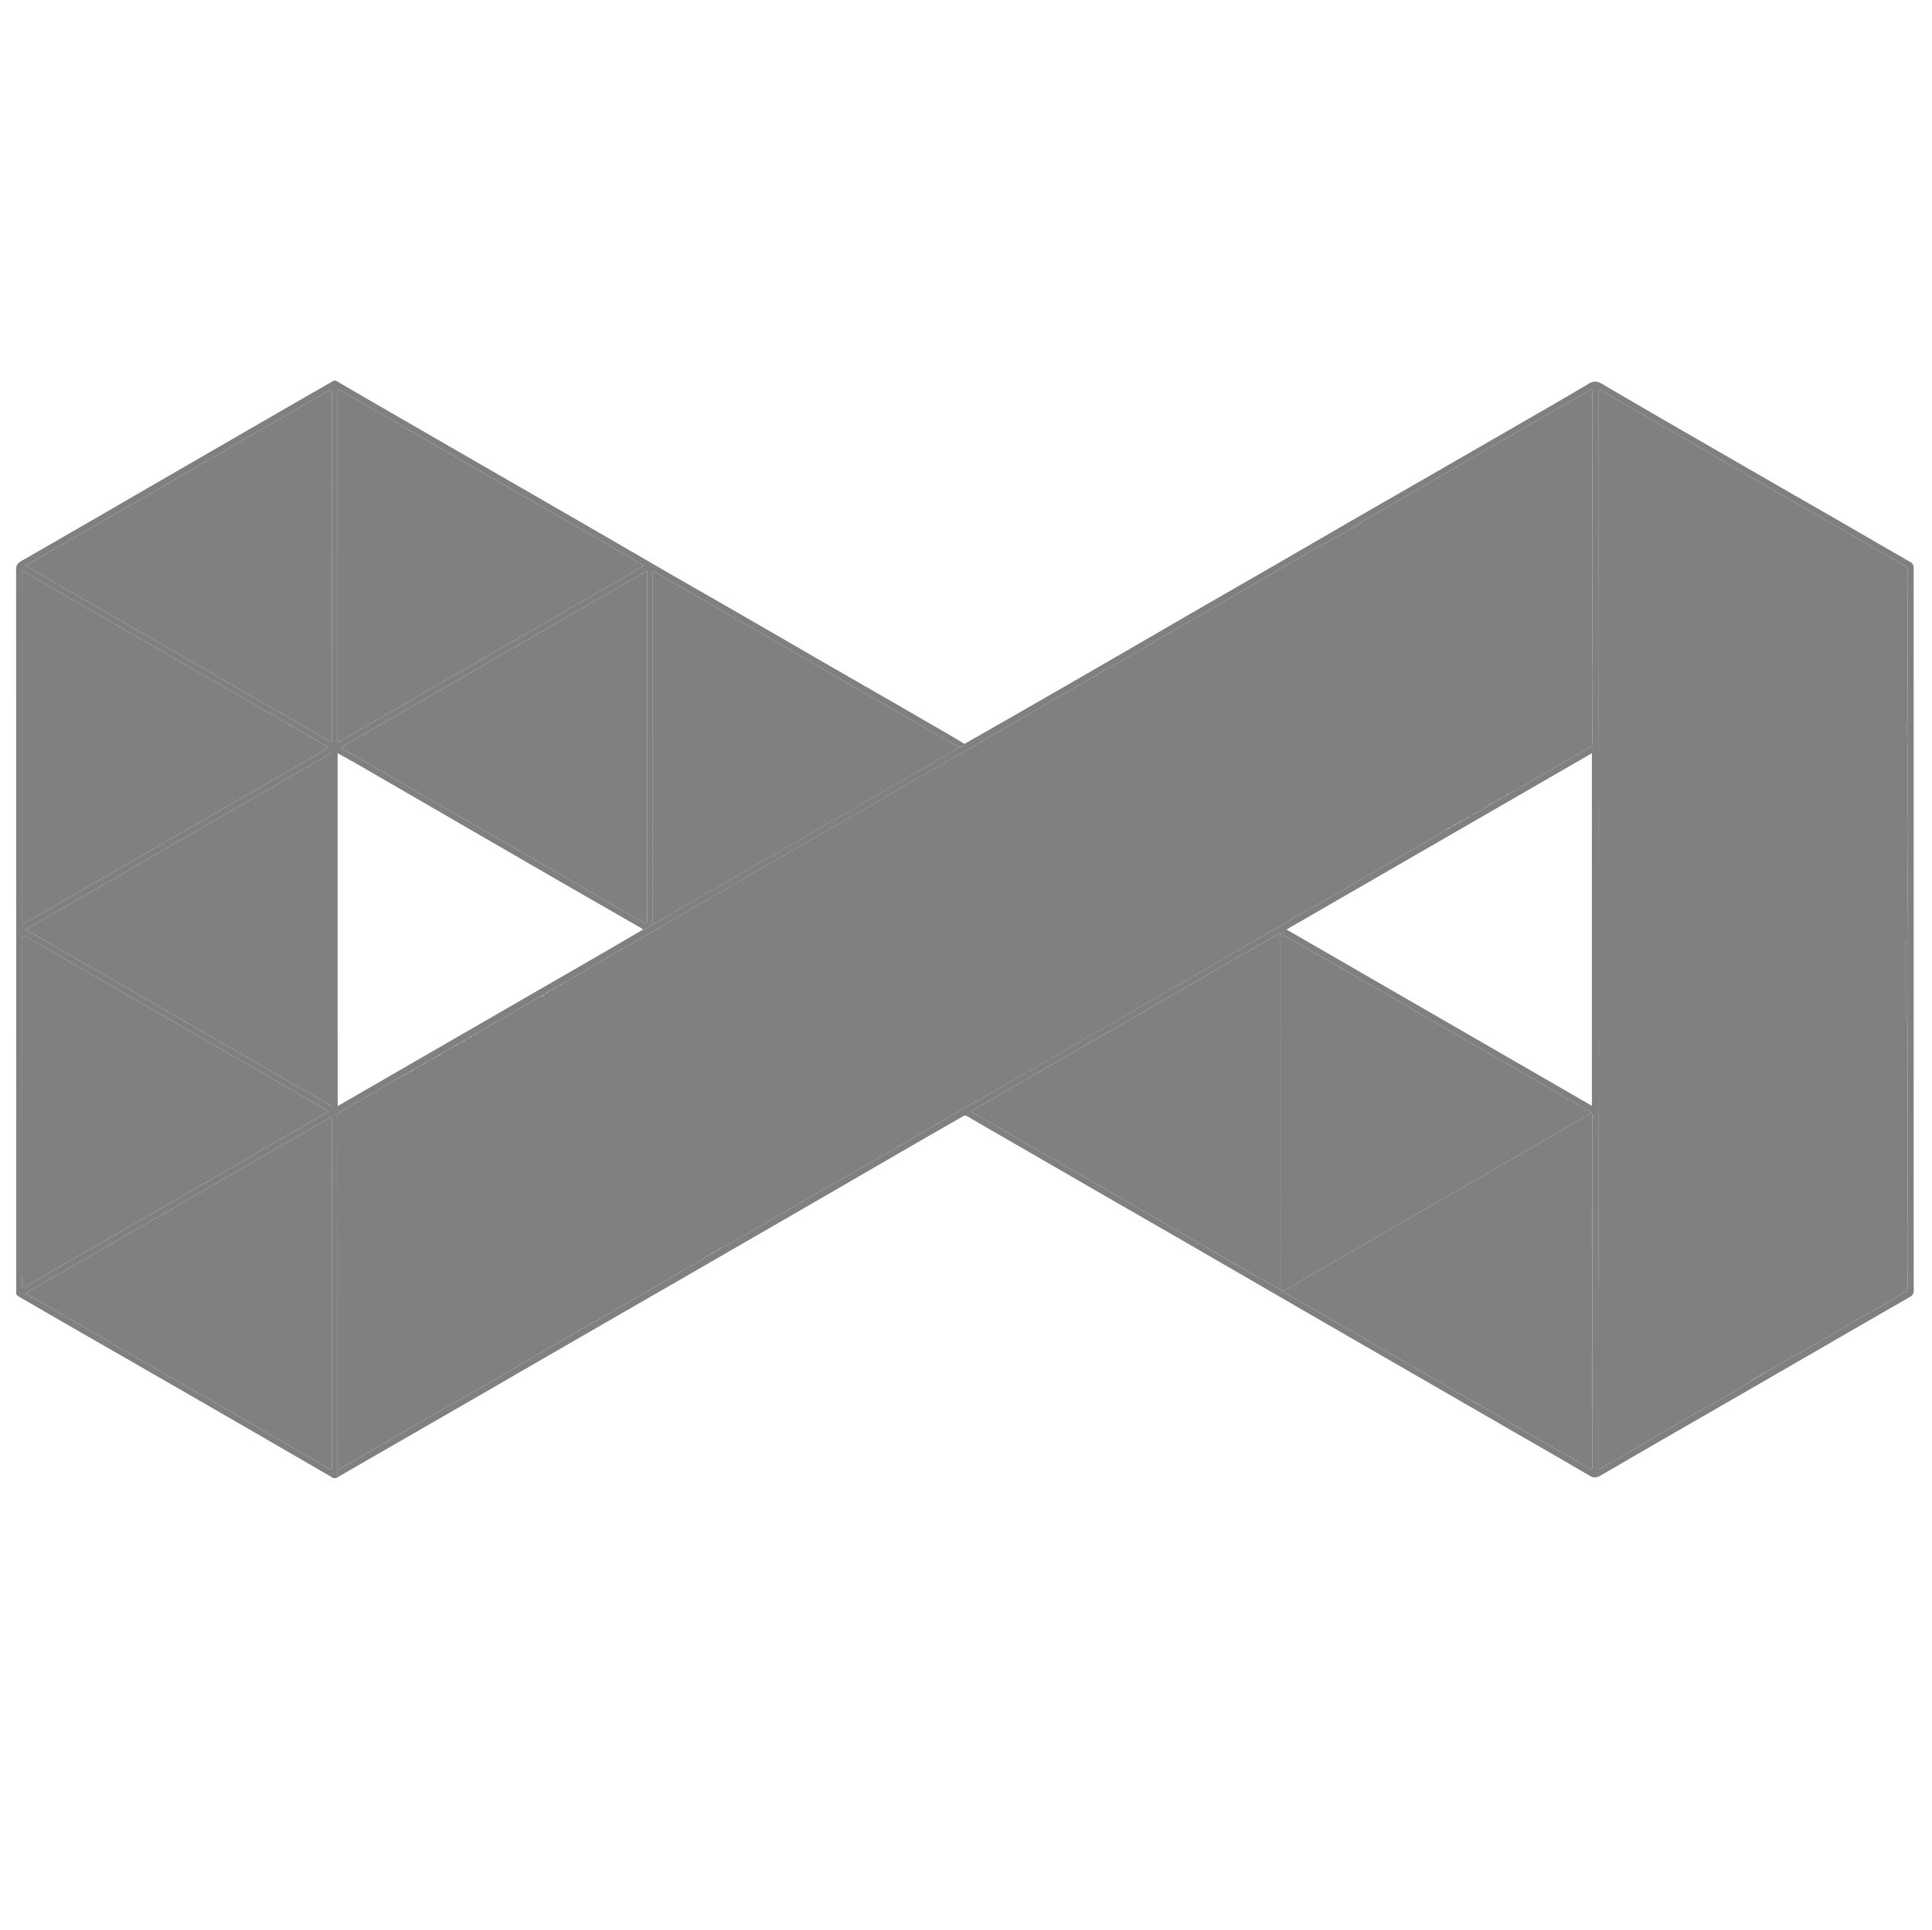 <?xml version="1.0" encoding="UTF-8" standalone="no"?>
<svg
   id="Layer_1"
   data-name="Layer 1"
   viewBox="0 0 1935.624 1934"
   version="1.1"
   sodipodi:docname="materialx.svg"
   inkscape:version="1.3.2 (091e20e, 2023-11-25)"
   width="1935.624"
   height="1934"
   xmlns:inkscape="http://www.inkscape.org/namespaces/inkscape"
   xmlns:sodipodi="http://sodipodi.sourceforge.net/DTD/sodipodi-0.dtd"
   xmlns:xlink="http://www.w3.org/1999/xlink"
   xmlns="http://www.w3.org/2000/svg"
   xmlns:svg="http://www.w3.org/2000/svg"
   xmlns:rdf="http://www.w3.org/1999/02/22-rdf-syntax-ns#"
   xmlns:cc="http://creativecommons.org/ns#"
   xmlns:dc="http://purl.org/dc/elements/1.1/">
  <sodipodi:namedview
     id="namedview1111"
     pagecolor="#ffffff"
     bordercolor="#666666"
     borderopacity="1.0"
     inkscape:pageshadow="2"
     inkscape:pageopacity="0.0"
     inkscape:pagecheckerboard="0"
     showgrid="false"
     inkscape:zoom="0.37381558"
     inkscape:cx="837.31128"
     inkscape:cy="991.13044"
     inkscape:window-width="1856"
     inkscape:window-height="1132"
     inkscape:window-x="317"
     inkscape:window-y="1208"
     inkscape:window-maximized="0"
     inkscape:current-layer="Layer_1"
     inkscape:showpageshadow="2"
     inkscape:deskcolor="#d1d1d1" />
  <defs
     id="defs892">
    <style
       id="style824">.cls-1{fill:#b4dfde;}.cls-2{fill:#fbcacb;}.cls-3{fill:#1b98ae;}.cls-4{fill:#bc295b;}.cls-5{fill:#276d87;}.cls-6{fill:#0b768c;}.cls-7{fill:#306384;}.cls-8{fill:url(#linear-gradient);}.cls-9{fill:url(#linear-gradient-2);}.cls-10{fill:url(#linear-gradient-3);}.cls-11{fill:url(#linear-gradient-4);}.cls-12{fill:url(#linear-gradient-5);}.cls-13{fill:url(#linear-gradient-6);}.cls-14{fill:url(#linear-gradient-7);}.cls-15{fill:url(#linear-gradient-8);}.cls-16{fill:url(#linear-gradient-9);}.cls-17{fill:url(#linear-gradient-10);}.cls-18{fill:url(#linear-gradient-11);}.cls-19{fill:url(#linear-gradient-12);}.cls-20{fill:url(#linear-gradient-13);}.cls-21{fill:url(#linear-gradient-14);}.cls-22{fill:url(#linear-gradient-15);}.cls-23{fill:url(#linear-gradient-16);}.cls-24{fill:url(#linear-gradient-17);}.cls-25{fill:url(#linear-gradient-18);}.cls-26{fill:url(#linear-gradient-19);}.cls-27{fill:url(#linear-gradient-20);}.cls-28{fill:#0391a9;}.cls-29{fill:#055f70;}.cls-30{fill:#096f83;}.cls-31{fill:#07687a;}.cls-32{fill:#d54274;}.cls-33{opacity:0.23;}.cls-34{fill:#cb5a80;}.cls-35{fill:#c54772;}.cls-36{fill:#c23e6b;}.cls-37{fill:#bf3463;}.cls-38{fill:none;}.cls-39{fill:#fff;}</style>
    <linearGradient
       id="linear-gradient"
       x1="1359.039"
       y1="154.487"
       x2="1359.081"
       y2="154.487"
       gradientUnits="userSpaceOnUse">
      <stop
         offset="0"
         stop-color="#035766"
         id="stop826" />
      <stop
         offset="0.087"
         stop-color="#055f70"
         id="stop828" />
      <stop
         offset="0.327"
         stop-color="#097186"
         id="stop830" />
      <stop
         offset="0.48"
         stop-color="#0b788e"
         id="stop832" />
      <stop
         offset="0.547"
         stop-color="#096e82"
         id="stop834" />
      <stop
         offset="0.674"
         stop-color="#056172"
         id="stop836" />
      <stop
         offset="0.816"
         stop-color="#045968"
         id="stop838" />
      <stop
         offset="1"
         stop-color="#035665"
         id="stop840" />
    </linearGradient>
    <linearGradient
       id="linear-gradient-2"
       x1="338.222"
       y1="559.892"
       x2="1595.376"
       y2="559.892"
       xlink:href="#linear-gradient" />
    <linearGradient
       id="linear-gradient-3"
       x1="434.956"
       y1="688.363"
       x2="435.048"
       y2="688.363"
       xlink:href="#linear-gradient" />
    <linearGradient
       id="linear-gradient-4"
       x1="438.035"
       y1="686.435"
       x2="438.126"
       y2="686.435"
       xlink:href="#linear-gradient" />
    <linearGradient
       id="linear-gradient-5"
       x1="412.03"
       y1="701.434"
       x2="412.128"
       y2="701.434"
       xlink:href="#linear-gradient" />
    <linearGradient
       id="linear-gradient-6"
       x1="721.253"
       y1="879.709"
       x2="721.303"
       y2="879.709"
       xlink:href="#linear-gradient" />
    <linearGradient
       id="linear-gradient-7"
       x1="719.251"
       y1="880.715"
       x2="719.323"
       y2="880.715"
       xlink:href="#linear-gradient" />
    <linearGradient
       id="linear-gradient-8"
       x1="714.256"
       y1="883.716"
       x2="714.311"
       y2="883.716"
       xlink:href="#linear-gradient" />
    <linearGradient
       id="linear-gradient-9"
       x1="439.976"
       y1="685.356"
       x2="440.059"
       y2="685.356"
       xlink:href="#linear-gradient" />
    <linearGradient
       id="linear-gradient-10"
       x1="457.043"
       y1="675.454"
       x2="457.144"
       y2="675.454"
       xlink:href="#linear-gradient" />
    <linearGradient
       id="linear-gradient-11"
       x1="1490.318"
       y1="435.851"
       x2="1490.416"
       y2="435.851"
       xlink:href="#linear-gradient" />
    <linearGradient
       id="linear-gradient-12"
       x1="1457.328"
       y1="454.873"
       x2="1457.447"
       y2="454.873"
       xlink:href="#linear-gradient" />
    <linearGradient
       id="linear-gradient-13"
       x1="1502.332"
       y1="428.878"
       x2="1502.431"
       y2="428.878"
       xlink:href="#linear-gradient" />
    <linearGradient
       id="linear-gradient-14"
       x1="1500.429"
       y1="429.916"
       x2="1500.477"
       y2="429.916"
       xlink:href="#linear-gradient" />
    <linearGradient
       id="linear-gradient-15"
       x1="1756.211"
       y1="18.927"
       x2="1756.211"
       y2="1100.886"
       gradientUnits="userSpaceOnUse">
      <stop
         offset="0"
         stop-color="#00b2cc"
         id="stop856" />
      <stop
         offset="0.014"
         stop-color="#15b7cf"
         id="stop858" />
      <stop
         offset="0.05"
         stop-color="#47c4d7"
         id="stop860" />
      <stop
         offset="0.081"
         stop-color="#6ccddd"
         id="stop862" />
      <stop
         offset="0.106"
         stop-color="#82d2e1"
         id="stop864" />
      <stop
         offset="0.123"
         stop-color="#8ad4e2"
         id="stop866" />
      <stop
         offset="0.131"
         stop-color="#83cfde"
         id="stop868" />
      <stop
         offset="0.183"
         stop-color="#61b6c8"
         id="stop870" />
      <stop
         offset="0.241"
         stop-color="#43a0b5"
         id="stop872" />
      <stop
         offset="0.303"
         stop-color="#2b8ea5"
         id="stop874" />
      <stop
         offset="0.374"
         stop-color="#18809a"
         id="stop876" />
      <stop
         offset="0.457"
         stop-color="#0b7691"
         id="stop878" />
      <stop
         offset="0.564"
         stop-color="#03718c"
         id="stop880" />
      <stop
         offset="0.781"
         stop-color="#016f8b"
         id="stop882" />
      <stop
         offset="1"
         stop-color="#005261"
         id="stop884" />
    </linearGradient>
    <linearGradient
       id="linear-gradient-16"
       x1="1761.455"
       y1="1007.946"
       x2="1761.455"
       y2="1008.023"
       xlink:href="#linear-gradient-15" />
    <linearGradient
       id="linear-gradient-17"
       x1="1765.362"
       y1="1005.785"
       x2="1765.362"
       y2="1005.862"
       xlink:href="#linear-gradient-15" />
    <linearGradient
       id="linear-gradient-18"
       x1="1763.41"
       y1="1006.869"
       x2="1763.41"
       y2="1006.951"
       xlink:href="#linear-gradient-15" />
    <linearGradient
       id="linear-gradient-19"
       x1="1758.379"
       y1="1009.806"
       x2="1758.379"
       y2="1009.883"
       xlink:href="#linear-gradient-15" />
    <linearGradient
       id="linear-gradient-20"
       x1="1756.425"
       y1="1010.892"
       x2="1756.425"
       y2="1010.973"
       xlink:href="#linear-gradient-15" />
  </defs>
  <title
     id="title894">MaterialXLogo</title>
  <path
     class="cls-1"
     d="m 966.282,745.476 q 29.661,-16.938 59.317,-33.886 41.297,-23.726 82.527,-47.568 39.506,-22.838 78.961,-45.764 40.59,-23.455 81.239,-46.809 39.939,-23.071 79.826,-46.232 40.819,-23.565 81.704,-47.017 39.762,-22.896 79.502,-45.832 c 27.35,-15.797 54.779,-31.463 81.925,-47.605 5.161,-3.069 8.581,-3.115 13.813,-0.04 42.142,24.758 84.502,49.147 126.837,73.578 q 53.779,31.034 107.638,61.929 c 24.766,14.28 49.444,28.713 74.257,42.912 2.78,1.591 3.445,3.396 3.445,6.348 q -0.087,361.738 0.028,723.476 c 0,3.32 -1.125,5.202 -3.844,6.763 q -36.971,21.233 -73.877,42.58 -39.951,23.07 -79.886,46.167 -41.044,23.681 -82.118,47.31 -36.929,21.311 -73.782,42.753 c -3.875,2.267 -6.805,2.925 -11.168,0.339 -24.886,-14.747 -50.037,-29.046 -75.093,-43.505 q -40.597,-23.426 -81.189,-46.863 -37.149,-21.426 -74.313,-42.826 -40.169,-23.188 -80.308,-46.431 -43.168,-24.981 -86.326,-49.979 -38,-21.943 -76.061,-43.779 -39.746,-22.916 -79.457,-45.893 c -23.612,-13.633 -47.262,-27.201 -70.8,-40.962 -2.374,-1.388 -3.768,-0.27 -5.403,0.667 q -26.395,15.126 -52.739,30.339 -37.344,21.595 -74.648,43.258 -60.873,35.21 -121.775,70.37 -56.36,32.527 -112.755,64.993 -53.557,30.914 -107.074,61.898 -56.367,32.532 -112.778,64.989 -21.819,12.577 -43.616,25.195 -0.034,-3.71 -0.067,-7.426 a 12.889,12.889 0 0 0 2.309,-0.834 c 20.159,-11.967 40.656,-23.348 60.764,-35.412 18.129,-10.876 36.638,-21.13 55.02,-31.588 38.413,-21.854 76.468,-44.339 114.676,-66.554 7.948,-4.621 15.924,-9.194 23.888,-13.789 a 37.727,37.727 0 0 0 3.586,-1.623 c 29.671,-17.212 59.399,-34.328 88.935,-51.767 7.054,-4.165 14.713,-7.391 21.013,-12.806 a 4.888,4.888 0 0 0 3.838,-1.944 c 0.782,-0.172 1.752,0.018 2.059,-1.069 l -0.055,0.041 q 0.573,-0.523 1.146,-1.047 c 1.304,0.518 1.867,-0.817 2.836,-1.136 0.709,0.141 0.893,-0.37 1.085,-0.872 l -0.072,0.067 c 0.789,-0.149 1.702,-0.058 2.052,-1.059 l -0.05,0.038 q 0.57,-0.52 1.14,-1.041 a 4.075,4.075 0 0 0 2.838,-0.628 q 44.978,-26.19 89.982,-52.337 c 11.019,-6.394 22.101,-12.679 33.154,-19.013 q 0.493,-0.255 0.985,-0.509 l 0.872,-0.553 c 1.898,-1.002 3.834,-1.938 5.688,-3.014 q 46.171,-26.785 92.324,-53.602 15.605,-8.988 31.21,-17.977 c 0.746,-0.36 1.52,-0.673 2.235,-1.087 q 100.717,-58.117 201.419,-116.259 38.662,-22.337 77.224,-44.846 l 32.026,-18.459 c 19.175,-10.99 38.383,-21.923 57.516,-32.985 q 33.22,-19.208 66.336,-38.594 c 8.638,-4.886 17.344,-9.657 25.874,-14.723 2.741,-1.628 4.821,-4.362 8.226,-4.905 q 1.161,-0.717 2.322,-1.434 1.307,-0.693 2.614,-1.386 1.104,-0.763 2.208,-1.525 l -0.12,0.058 q 1.124,-0.577 2.248,-1.155 1.366,-0.754 2.732,-1.508 1.202,-0.742 2.404,-1.484 a 11.5,11.5 0 0 0 4.593,-2.538 q 1.182,-0.731 2.364,-1.462 2.317,-1.28 4.634,-2.56 1.157,-0.723 2.315,-1.445 a 51.146,51.146 0 0 0 9.699,-5.515 q 1.05,-0.715 2.1,-1.429 l -0.099,0.081 q 1.11,-0.576 2.221,-1.152 a 0.671,0.671 0 0 0 0.698,-0.315 q 1.281,-0.831 2.562,-1.663 a 5.978,5.978 0 0 0 3.486,-1.904 q 0.597,-0.515 1.194,-1.029 l -0.049,0.17 a 2.162,2.162 0 0 0 2.004,-1.149 l -0.101,0.064 q 1.151,-0.577 2.301,-1.155 2.337,-1.299 4.675,-2.598 1.137,-0.706 2.275,-1.412 a 0.582,0.582 0 0 0 0.643,-0.296 q 40.195,-23.093 80.408,-46.155 a 4.758,4.758 0 0 0 2.741,-4.733 c -0.164,-25.603 -0.222,-51.206 -0.308,-76.81 0.082,-1.823 0.233,-3.646 0.235,-5.47 q 0.03,-43.211 0.026,-86.422 0.016,-90.418 0.027,-180.836 c 4e-4,-5.223 -0.024,-5.222 -4.573,-2.619 -22.375,12.803 -44.792,25.535 -67.118,38.423 q -70.674,40.797 -141.265,81.74 c -7.268,4.212 -14.418,8.628 -21.623,12.95 a 0.418,0.418 0 0 0 -0.554,0.164 q -0.592,0.428 -1.183,0.857 l 0.044,-0.115 a 9.436,9.436 0 0 0 -5.22,3.101 22.012,22.012 0 0 1 -2.774,2.019 c -9.59,4.964 -18.809,10.594 -28.296,15.753 -18.977,10.32 -37.547,21.389 -56.237,32.232 q -29.747,17.257 -59.404,34.665 c -8.963,5.093 -17.965,10.122 -26.888,15.289 q -34.553,20.012 -69.049,40.121 c -1.04,0.5 -2.118,0.935 -3.114,1.511 q -40.335,23.282 -80.651,46.599 c -14.058,8.144 -28.062,16.38 -42.091,24.574 l -31.289,18.034 c -0.898,0.425 -1.831,0.79 -2.688,1.285 q -96.395,55.638 -192.773,111.306 -42.762,24.719 -85.424,49.612 -17.189,9.924 -34.378,19.849 -37.829,21.831 -75.659,43.661 -1.206,0.744 -2.412,1.487 a 11.114,11.114 0 0 0 -4.585,2.534 q -1.187,0.732 -2.374,1.463 a 11.804,11.804 0 0 0 -4.625,2.552 q -1.166,0.726 -2.332,1.452 -0.83,0.459 -1.659,0.918 -1.734,1.041 -3.469,2.082 a 0.307,0.307 0 0 0 -0.467,0.183 q -31.539,18.189 -63.079,36.378 -1.16,0.719 -2.32,1.437 -1.308,0.696 -2.617,1.392 -1.256,0.802 -2.512,1.603 a 10.924,10.924 0 0 0 -4.552,2.521 q -1.203,0.741 -2.407,1.482 -2.3,1.271 -4.601,2.542 -1.046,0.713 -2.092,1.426 l 0.102,-0.081 q -1.096,0.572 -2.191,1.143 -6.37,3.633 -12.74,7.267 l -2.238,1.555 0.085,-0.057 a 2.265,2.265 0 0 0 -2.026,1.15 l 0.093,-0.077 a 2.444,2.444 0 0 0 -2.049,1.14 l 0.077,-0.063 q -0.6,0.477 -1.2,0.954 l 0.094,-0.121 a 2.836,2.836 0 0 0 -2.398,1.225 20.661,20.661 0 0 0 -6.508,3.566 q -1.154,0.719 -2.309,1.437 -2.348,1.3 -4.696,2.6 -1.132,0.703 -2.264,1.406 -1.373,0.754 -2.746,1.509 l -2.098,1.426 0.099,-0.079 q -1.105,0.577 -2.209,1.154 -1.388,0.758 -2.776,1.517 -1.181,0.731 -2.362,1.463 -0.815,0.452 -1.629,0.905 c -6.352,3.578 -12.748,7.081 -19.048,10.749 q -22.548,13.126 -45.025,26.376 a 4.847,4.847 0 0 0 -0.75,0.14 l -0.009,-7.133 q 17.046,-9.852 34.092,-19.703 37.341,-21.567 74.685,-43.13 37.345,-21.564 74.692,-43.123 37.358,-21.553 74.723,-43.095 c 15.951,-9.231 31.841,-18.568 47.758,-27.858 3.8,-0.93 6.721,-3.464 9.942,-5.452 1.039,-0.517 2.11,-0.979 3.114,-1.559 Q 807.201,837.97 957.058,751.427 c 1.262,-0.729 2.81,-1.178 3.376,-2.78 2.377,-0.268 4.507,-0.993 5.848,-3.171 z m 792.057,636.248 q 0.596,-0.48 1.192,-0.96 v 0.176 a 1.976,1.976 0 0 0 1.948,-1.147 l -0.038,0.072 a 2.173,2.173 0 0 0 2.016,-1.145 l -0.084,0.072 a 2.441,2.441 0 0 0 2.035,-1.162 l -0.082,0.072 q 0.602,-0.478 1.204,-0.956 l -0.025,0.173 a 2.013,2.013 0 0 0 1.971,-1.149 l 0.07,0.109 a 0.63,0.63 0 0 0 0.694,-0.339 c 1.45,-1.023 2.827,-2.175 4.361,-3.049 q 17.783,-10.133 35.617,-20.175 c 20.727,-11.331 40.925,-23.566 61.127,-35.793 13.782,-5.935 25.758,-15.068 38.986,-21.98 1.633,-0.853 1.83,-2.087 1.824,-3.658 q -0.133,-31.689 -0.219,-63.378 c 0.076,-1.823 0.219,-3.646 0.219,-5.469 q -0.01,-96.519 -0.044,-193.037 c -6e-4,-1.825 -0.118,-3.65 -0.18,-5.476 q -2e-4,-1.545 -6e-4,-3.09 l -0.051,-77.896 c 0.088,-17.924 0.248,-35.848 0.244,-53.772 -0.01,-22.409 -0.145,-44.819 -0.227,-67.228 0.084,-1.984 0.258,-3.968 0.24,-5.951 -0.268,-29.172 0.581,-58.353 -0.68,-87.517 1.233,-7.267 0.768,-14.598 0.774,-21.906 q 0.044,-54.74 0.01,-109.48 c -7e-4,-1.825 -0.186,-3.65 -0.285,-5.475 0.057,-6.323 -0.013,-12.651 0.229,-18.966 0.104,-2.715 -0.879,-4.183 -3.212,-5.496 -11.462,-6.452 -22.83,-13.073 -34.221,-19.653 q -133.885,-77.332 -267.773,-154.643 c -1.351,-0.78 -2.607,-2.186 -4.675,-1.503 v 20.434 q -0.042,38.668 -0.078,77.336 0,31.931 0.077,63.863 -0.072,41.732 -0.133,83.465 c 0,23.154 0.087,46.308 0.136,69.461 -0.057,24.406 -0.154,48.812 -0.16,73.218 0,18.925 0.107,37.849 0.167,56.774 -0.046,0.829 -0.131,1.658 -0.132,2.488 q -0.037,102.267 -0.053,204.533 c -10e-5,0.994 0.115,1.988 0.177,2.981 -0.053,7.796 -0.158,15.592 -0.149,23.388 q 0.049,42.804 0.16,85.608 0,34.499 0.01,68.997 0,32.001 0.01,64.003 c -0.057,0.662 -0.164,1.325 -0.164,1.987 q -0.037,89.918 -0.053,179.836 c -3e-4,0.93 0.089,1.861 0.169,3.405 2.05,-1.127 3.621,-1.954 5.157,-2.841 17.296,-9.985 34.627,-19.908 51.866,-29.99 16.94,-9.907 33.697,-20.112 50.934,-29.527 15.316,-8.365 30.181,-17.558 45.245,-26.385 l -0.026,-0.099 a 2.097,2.097 0 0 0 2.004,-1.142 l -0.076,0.071 a 2.324,2.324 0 0 0 2.032,-1.161 z m -163.775,-266.433 c -1.532,-0.986 -3.024,-2.039 -4.6,-2.949 q -109.636,-63.332 -219.289,-126.632 -43.684,-25.206 -87.449,-50.272 c -2.117,-0.635 -3.419,1.005 -4.93,1.877 q -133.757,77.154 -267.477,154.372 c -12.516,7.226 -25.016,14.481 -38.048,22.026 2.241,1.359 3.885,2.4 5.569,3.372 q 102.994,59.476 205.999,118.933 48.903,28.211 97.882,56.292 1.249,0.658 2.499,1.315 c 1.234,0.834 2.421,1.749 3.708,2.491 q 150.756,87.052 301.547,174.045 c 1.501,0.866 3.112,2.993 4.751,1.903 1.462,-0.972 0.554,-3.398 0.555,-5.164 q 0.047,-172.922 -0.01,-345.844 c -7e-4,-1.917 0.724,-3.997 -0.708,-5.767 z m 0.303,-7.163 V 754.848 c -102.144,58.974 -203.804,117.668 -305.932,176.632 102.324,59.083 203.916,117.743 305.932,176.648 z"
     id="path896"
     style="fill:#808080" />
  <path
     class="cls-2"
     d="m 338.321,1108.402 q 0.004,3.566 0.008,7.134 -0.053,178.695 -0.106,357.389 0.033,3.712 0.066,7.423 c -2,1.358 -3.723,1.214 -5.941,-0.075 q -64.453,-37.444 -129.027,-74.679 -60.898,-35.112 -121.883,-70.075 c -20.882,-12.022 -41.698,-24.157 -62.579,-36.181 -1.771,-1.02 -2.891,-2.117 -2.643,-4.281 a 26.485,26.485 0 0 0 0.018,-2.998 q 6e-5,-360.463 -0.089,-720.927 c -0.002,-4.321 1.142,-6.596 5.112,-8.871 46.148,-26.438 92.119,-53.182 138.154,-79.816 q 67.315,-38.946 134.665,-77.833 c 12.955,-7.482 25.972,-14.858 38.909,-22.371 a 4.056,4.056 0 0 1 4.858,-0.036 c 18.045,10.626 36.182,21.097 54.313,31.576 q 36.906,21.331 73.842,42.612 37.357,21.546 74.721,43.08 33.901,19.555 67.787,39.136 c 20.278,11.739 40.498,23.578 60.792,35.287 23.034,13.291 46.143,26.453 69.183,39.734 q 37.361,21.537 74.659,43.18 37.356,21.551 74.761,43.016 33.471,19.306 66.883,38.715 c 3.871,2.245 7.667,4.618 11.498,6.932 -1.341,2.178 -3.47,2.903 -5.849,3.169 -2.626,-1.448 -5.277,-2.85 -7.872,-4.348 Q 805.178,659.221 657.791,574.153 c -1.037,-0.598 -1.95,-1.96 -3.718,-0.972 0,1.894 -6e-5,3.886 0,5.878 q 9e-5,170.496 0.006,340.992 c 1.2e-4,1.997 0.087,3.993 0.134,5.99 -3.22,1.988 -6.141,4.522 -9.942,5.452 a 13.168,13.168 0 0 0 -1.542,-1.214 q -40.826,-23.473 -81.66,-46.931 -60.192,-34.754 -120.311,-69.635 -40.541,-23.471 -81.088,-46.931 c -6.926,-3.998 -13.954,-7.819 -21.422,-11.993 0,2.361 0,3.853 0,5.345 q 3.1e-4,110.927 0.004,221.854 0.01,63.207 0.069,126.414 z m -8.885,5.366 c -18.23,-10.548 -35.78,-20.719 -53.345,-30.863 Q 170.753,1022.075 65.408,961.262 c -12.979,-7.493 -26.028,-14.866 -38.931,-22.488 -3.381,-1.997 -4.391,-1.366 -4.101,2.369 0.103,1.325 0.015,2.664 0.015,3.997 q -6e-5,166.438 0.052,332.876 c 0.002,4.039 -1.898,9.692 1.052,11.638 2.124,1.401 6.708,-3.115 10.13,-5.088 q 95.644,-55.14 191.238,-110.368 c 34.6,-19.98 69.188,-39.982 104.573,-60.431 z m -0.235,-364.533 c -2.271,-1.416 -3.772,-2.414 -5.33,-3.313 Q 293.798,728.551 263.711,711.204 145.347,642.883 26.973,574.578 c -1.236,-0.713 -2.481,-2.391 -3.913,-1.577 -1.414,0.803 -0.641,2.731 -0.641,4.143 q -0.046,171.741 -0.025,343.482 c 2.2e-4,5.793 0.034,5.812 5.179,2.843 Q 168.018,842.416 308.455,761.35 c 6.723,-3.881 13.409,-7.828 20.746,-12.115 z M 644.99,567.038 c -1.788,-1.176 -2.979,-2.047 -4.249,-2.78 Q 491.876,478.29 342.996,392.346 c -4.745,-2.739 -4.77,-2.722 -4.771,2.87 q -0.005,171.728 0.033,343.457 c 5.2e-4,1.53 -0.668,3.263 0.913,4.948 Q 491.855,655.46 644.99,567.038 Z m 3.318,4.928 c -102.683,59.29 -204.5,118.08 -306.911,177.214 2.142,1.295 3.391,2.079 4.667,2.816 q 128.092,73.975 256.189,147.942 c 14.137,8.163 28.3,16.282 42.41,24.491 2.545,1.48 3.993,1.637 3.655,-1.962 -0.077,-0.826 -0.011,-1.665 -0.011,-2.499 q 9e-5,-170.978 2.5e-4,-341.957 c 7e-5,-1.659 10e-6,-3.318 10e-6,-6.046 z M 25.887,1295.936 c 1.193,0.826 1.828,1.334 2.524,1.737 q 21.828,12.645 43.669,25.266 127.621,73.679 255.256,147.333 c 1.389,0.801 2.834,2.629 4.362,1.786 1.549,-0.854 0.662,-3.034 0.663,-4.604 q 0.055,-171.432 0.014,-342.863 c -3e-4,-1.56 0.429,-3.232 -0.738,-5.187 Q 178.778,1207.662 25.887,1295.936 Z M 25.67,566.906 c 102.615,59.245 204.327,117.967 306.496,176.954 0.12,-1.778 0.223,-2.599 0.223,-3.42 q 0.01,-172.927 0.061,-345.854 c 0.002,-3.922 -0.693,-4.615 -4.257,-2.531 -21.416,12.523 -42.92,24.896 -64.406,37.3 Q 164.722,486.55 65.65,543.735 c -13.095,7.561 -26.167,15.164 -39.98,23.171 z M 332.154,754.567 C 229.922,813.594 128.18,872.338 25.718,931.497 128.192,990.662 229.988,1049.437 332.154,1108.425 Z"
     id="path898"
     style="fill:#808080" />
  <path
     class="cls-5"
     d="m 1284.72,1293.627 q -1.249,-0.658 -2.499,-1.315 10e-4,-174.782 0.011,-349.565 c 2e-4,-2.472 -0.401,-5.018 0.994,-7.308 q 43.727,25.132 87.449,50.272 109.666,63.279 219.289,126.632 c 1.575,0.91 3.068,1.962 4.599,2.949 q -17.448,10.118 -34.897,20.232 -30.398,17.574 -60.811,35.121 -31.06,17.926 -62.128,35.838 -33.64,19.43 -67.263,38.889 c -20.991,12.12 -41.955,24.288 -63.023,36.272 -7.185,4.087 -13.905,9.038 -21.722,11.983 z"
     id="path916"
     style="fill:#808080" />
  <path
     class="cls-6"
     d="m 1284.72,1293.627 c 7.817,-2.945 14.537,-7.896 21.722,-11.983 21.068,-11.984 42.032,-24.152 63.022,-36.272 q 33.643,-19.425 67.263,-38.889 31.054,-17.936 62.128,-35.838 30.411,-17.551 60.811,-35.121 17.46,-10.095 34.897,-20.232 c 1.432,1.769 0.708,3.85 0.708,5.766 q 0.061,172.922 0.01,345.844 c -4e-4,1.766 0.907,4.192 -0.555,5.164 -1.639,1.09 -3.25,-1.037 -4.751,-1.903 q -150.799,-86.978 -301.547,-174.045 c -1.286,-0.743 -2.474,-1.657 -3.708,-2.491 z"
     id="path918"
     style="fill:#808080" />
  <path
     class="cls-7"
     d="m 1283.227,935.439 c -1.395,2.291 -0.994,4.836 -0.994,7.308 q -0.017,174.783 -0.011,349.565 -48.943,-28.142 -97.882,-56.292 -103.021,-59.429 -205.999,-118.933 c -1.684,-0.972 -3.328,-2.013 -5.569,-3.372 13.032,-7.545 25.532,-14.8 38.048,-22.026 q 133.728,-77.204 267.477,-154.372 c 1.511,-0.871 2.813,-2.512 4.93,-1.877 z"
     id="path920"
     style="fill:#808080" />
  <path
     class="cls-4"
     d="m 654.213,926.041 c -0.047,-1.997 -0.134,-3.993 -0.134,-5.99 q -0.01,-170.496 -0.006,-340.992 c -6e-5,-1.992 0,-3.984 0,-5.878 1.768,-0.988 2.681,0.373 3.718,0.972 q 147.399,85.048 294.769,170.144 c 2.595,1.498 5.246,2.9 7.872,4.348 -0.565,1.604 -2.112,2.053 -3.375,2.782 Q 807.204,837.975 657.327,924.482 c -1.004,0.579 -2.075,1.042 -3.114,1.559 z"
     id="path922"
     style="fill:#808080" />
  <path
     class="cls-8"
     d="m 1359.039,526.386 0.027,-0.02 c 0,-0.033 0.012,-0.061 0.015,-0.095 z"
     id="path924"
     style="fill:#808080" />
  <path
     class="cls-9"
     d="m 1595.067,667.598 c 0.082,-1.823 0.233,-3.646 0.235,-5.469 q 0.03,-43.211 0.026,-86.422 0.016,-90.418 0.027,-180.836 c 4e-4,-5.223 -0.024,-5.222 -4.573,-2.619 -22.375,12.803 -44.792,25.535 -67.118,38.423 q -70.674,40.797 -141.265,81.74 c -7.268,4.212 -14.418,8.628 -21.622,12.95 a 0.419,0.419 0 0 0 -0.555,0.164 q -0.577,0.418 -1.155,0.837 c -0.412,3.229 -2.857,3.034 -5.204,3.006 a 22.042,22.042 0 0 1 -2.775,2.019 c -9.59,4.964 -18.809,10.594 -28.296,15.753 -18.977,10.32 -37.547,21.389 -56.237,32.232 q -29.747,17.257 -59.407,34.665 c 0.208,-0.008 0.411,-0.006 0.61,0.006 q -0.296,-0.017 -0.607,-0.005 c -8.963,5.093 -17.965,10.122 -26.888,15.289 q -34.553,20.012 -69.049,40.121 c -1.04,0.5 -2.118,0.935 -3.114,1.511 q -40.335,23.282 -80.651,46.599 c -14.058,8.144 -28.062,16.38 -42.091,24.574 h -6e-5 q -15.644,9.017 -31.289,18.034 c -0.898,0.425 -1.831,0.789 -2.688,1.284 q -96.395,55.637 -192.773,111.306 -42.762,24.719 -85.425,49.611 v 1.2e-4 q -17.189,9.925 -34.377,19.85 -37.83,21.829 -75.659,43.66 c -0.28,1.343 -1.259,1.553 -2.411,1.487 a 11.115,11.115 0 0 0 -4.586,2.534 c -0.281,1.314 -1.233,1.539 -2.373,1.463 a 11.803,11.803 0 0 0 -4.626,2.552 c -0.274,1.291 -1.205,1.526 -2.331,1.451 q -0.831,0.459 -1.66,0.918 c -0.062,2.514 -1.855,2.146 -3.467,2.081 a 0.309,0.309 0 0 0 -0.469,0.184 q -31.539,18.189 -63.079,36.378 c -0.274,1.283 -1.203,1.511 -2.319,1.437 q -1.31,0.696 -2.618,1.392 c -0.201,1.528 -1.254,1.724 -2.51,1.603 a 10.924,10.924 0 0 0 -4.554,2.521 c -0.28,1.339 -1.257,1.549 -2.405,1.482 q -2.303,1.272 -4.602,2.543 c -0.188,1.19 -0.97,1.51 -2.027,1.429 -0.371,1.018 -1.232,1.098 -2.155,1.059 q -6.371,3.633 -12.741,7.267 -0.214,2.034 -2.173,1.569 c -0.236,1.085 -1.027,1.196 -1.944,1.086 -0.309,1.004 -1.112,1.122 -2.018,1.056 l 0.076,-0.063 q -0.564,0.45 -1.13,0.9 c -0.347,1.254 -1.37,1.185 -2.373,1.157 a 20.659,20.659 0 0 0 -6.51,3.566 c -0.269,1.281 -1.195,1.508 -2.308,1.437 q -2.349,1.3 -4.697,2.6 c -0.258,1.268 -1.182,1.462 -2.263,1.406 q -1.374,0.754 -2.746,1.509 c -0.179,1.209 -0.959,1.536 -2.033,1.431 -0.361,1.053 -1.239,1.117 -2.175,1.07 q -1.389,0.758 -2.776,1.517 c -0.274,1.314 -1.225,1.536 -2.361,1.463 q -0.816,0.453 -1.63,0.905 c -6.352,3.578 -12.748,7.081 -19.048,10.749 q -22.548,13.126 -45.025,26.376 a 4.771,4.771 0 0 0 -0.75,0.141 q -0.053,178.695 -0.107,357.387 a 12.889,12.889 0 0 0 2.309,-0.834 c 20.159,-11.967 40.656,-23.348 60.764,-35.412 18.129,-10.876 36.638,-21.13 55.02,-31.588 38.413,-21.854 76.468,-44.339 114.676,-66.554 7.948,-4.621 15.924,-9.194 23.886,-13.791 a 37.071,37.071 0 0 0 3.587,-1.621 c 29.671,-17.212 59.399,-34.328 88.935,-51.767 7.054,-4.165 14.713,-7.391 21.013,-12.806 a 4.888,4.888 0 0 0 3.838,-1.944 c 0.375,-0.95 1.167,-1.096 2.049,-1.069 q 0.55,-0.503 1.101,-1.006 c 1.305,0.518 1.867,-0.817 2.836,-1.136 q 0.511,-0.411 1.022,-0.822 c 0.38,-0.925 1.166,-1.064 2.035,-1.042 q 0.549,-0.502 1.099,-1.003 a 4.075,4.075 0 0 0 2.838,-0.628 q 44.978,-26.19 89.982,-52.337 c 11.019,-6.394 22.101,-12.679 33.154,-19.013 l 0.985,-0.509 c 0.083,-0.512 -0.09,-1.427 0.872,-0.553 1.898,-1.001 3.834,-1.938 5.688,-3.014 q 46.171,-26.785 92.324,-53.602 l 1.2e-4,10e-5 q 15.605,-8.988 31.21,-17.978 c -0.371,-0.318 -0.722,-0.669 -1.084,-1.001 0.362,0.332 0.713,0.683 1.084,1.001 0.747,-0.359 1.52,-0.672 2.236,-1.085 q 100.717,-58.117 201.419,-116.259 38.662,-22.337 77.224,-44.846 v -6e-5 q 16.013,-9.23 32.026,-18.461 c 19.175,-10.988 38.383,-21.921 57.516,-32.984 q 33.219,-19.208 66.336,-38.594 a 5.702,5.702 0 0 0 0.13,-1.163 5.703,5.703 0 0 1 -0.13,1.164 c 8.638,-4.886 17.344,-9.657 25.874,-14.723 2.741,-1.628 4.821,-4.362 8.226,-4.905 0.275,-1.284 1.204,-1.51 2.321,-1.434 q 1.308,-0.693 2.615,-1.386 a 1.573,1.573 0 0 1 2.117,-1.539 c 0.365,-1.089 1.263,-1.14 2.218,-1.083 q 1.367,-0.754 2.733,-1.508 c 0.277,-1.342 1.254,-1.55 2.402,-1.483 a 11.501,11.501 0 0 0 4.594,-2.538 c 0.276,-1.313 1.227,-1.534 2.362,-1.461 q 2.319,-1.28 4.636,-2.561 c 0.27,-1.283 1.197,-1.516 2.314,-1.445 a 51.118,51.118 0 0 0 9.7,-5.515 c 0.182,-1.206 0.962,-1.535 2.036,-1.434 0.367,-1.051 1.247,-1.114 2.185,-1.066 a 0.671,0.671 0 0 0 0.698,-0.315 c 0.188,-1.579 1.27,-1.78 2.561,-1.662 a 5.98,5.98 0 0 0 3.488,-1.904 q 0.59,-0.511 1.182,-1.021 c 0.223,-1.042 0.995,-1.131 1.895,-0.997 0.378,-1.114 1.302,-1.14 2.27,-1.081 q 2.339,-1.299 4.676,-2.598 c 0.267,-1.26 1.183,-1.477 2.274,-1.412 a 0.583,0.583 0 0 0 0.644,-0.296 q 40.195,-23.094 80.408,-46.155 a 4.758,4.758 0 0 0 2.741,-4.733 c -0.164,-25.603 -0.222,-51.206 -0.308,-76.81 z"
     id="path926"
     style="fill:#808080" />
  <path
     class="cls-10"
     d="m 434.956,1060.265 0.069,-0.055 c 0.007,-0.025 0.018,-0.042 0.024,-0.067 z"
     id="path928"
     style="fill:#808080" />
  <path
     class="cls-11"
     d="m 438.035,1058.312 c 0.021,0 0.041,0 0.061,0.01 0.009,-0.03 0.022,-0.053 0.03,-0.084 z"
     id="path930"
     style="fill:#808080" />
  <path
     class="cls-12"
     d="m 412.031,1073.313 c 0.022,0 0.042,0 0.064,0 0.01,-0.03 0.024,-0.052 0.034,-0.084 z"
     id="path932"
     style="fill:#808080" />
  <path
     class="cls-13"
     d="m 721.303,1251.531 h -0.008 l -0.042,0.038 z"
     id="path934"
     style="fill:#808080" />
  <path
     class="cls-14"
     d="m 719.322,1252.523 -0.063,0.051 -0.009,0.017 z"
     id="path936"
     style="fill:#808080" />
  <path
     class="cls-15"
     d="m 714.311,1255.537 h -0.01 l -0.045,0.041 z"
     id="path938"
     style="fill:#808080" />
  <path
     class="cls-16"
     d="m 439.976,1057.221 c 0.022,0.01 0.041,0.01 0.063,0.012 0.006,-0.026 0.015,-0.044 0.02,-0.071 z"
     id="path940"
     style="fill:#808080" />
  <path
     class="cls-17"
     d="m 457.043,1047.334 c 0.022,0 0.043,10e-4 0.065,0 0.011,-0.03 0.026,-0.053 0.036,-0.084 z"
     id="path942"
     style="fill:#808080" />
  <path
     class="cls-18"
     d="m 1490.416,807.653 c -0.022,-0.002 -0.041,-0.002 -0.063,-0.004 -0.011,0.03 -0.025,0.053 -0.035,0.086 z"
     id="path944"
     style="fill:#808080" />
  <path
     class="cls-19"
     d="m 1457.447,826.691 c -0.031,-0.006 -0.059,-0.007 -0.09,-0.013 -0.01,0.026 -0.021,0.045 -0.029,0.072 z"
     id="path946"
     style="fill:#808080" />
  <path
     class="cls-20"
     d="m 1502.431,800.691 c -0.024,-0.004 -0.046,-0.005 -0.069,-0.009 -0.01,0.027 -0.022,0.046 -0.03,0.074 z"
     id="path948"
     style="fill:#808080" />
  <path
     class="cls-21"
     d="m 1500.477,801.671 -0.01,0.008 c -0.012,0.056 -0.029,0.101 -0.038,0.162 z"
     id="path950"
     style="fill:#808080" />
  <path
     class="cls-22"
     d="m 1910.452,728.072 c 1.233,-7.267 0.768,-14.598 0.774,-21.906 q 0.044,-54.74 0.01,-109.48 c -8e-4,-1.825 -0.186,-3.65 -0.285,-5.475 0.057,-6.323 -0.013,-12.651 0.229,-18.966 0.104,-2.715 -0.879,-4.183 -3.212,-5.496 -11.462,-6.452 -22.83,-13.073 -34.221,-19.653 Q 1739.868,469.763 1605.979,392.453 c -1.351,-0.78 -2.607,-2.186 -4.675,-1.503 q 0,10.202 -5e-4,20.434 -0.041,38.667 -0.077,77.336 0,31.932 0.076,63.862 -0.071,41.733 -0.132,83.465 c 0,23.154 0.087,46.308 0.136,69.461 -0.057,24.406 -0.154,48.812 -0.16,73.218 0,18.925 0.107,37.849 0.166,56.774 -0.046,0.829 -0.131,1.658 -0.131,2.488 q -0.037,102.267 -0.053,204.533 c -10e-5,0.994 0.115,1.987 0.177,2.981 -0.053,7.796 -0.158,15.592 -0.149,23.388 q 0.049,42.804 0.16,85.608 0,34.499 0.01,68.998 v 0 q 0,32.001 0.01,64.002 c -0.057,0.662 -0.164,1.325 -0.164,1.987 q -0.037,89.918 -0.053,179.836 c -2e-4,0.93 0.09,1.861 0.169,3.405 2.05,-1.127 3.621,-1.954 5.157,-2.841 17.296,-9.985 34.627,-19.908 51.866,-29.99 16.94,-9.907 33.697,-20.112 50.934,-29.527 15.316,-8.365 30.181,-17.558 45.245,-26.385 l -0.026,-0.099 c 0.143,-1.269 0.969,-1.346 1.951,-1.153 0.239,-1.082 1.035,-1.193 1.956,-1.086 a 1.045,1.045 0 0 1 1.164,-0.885 v 0.177 c 0.064,-1.36 0.914,-1.394 1.927,-1.153 0.193,-1.154 0.993,-1.242 1.939,-1.077 0.258,-1.051 1.049,-1.169 1.957,-1.084 a 1.086,1.086 0 0 1 1.173,-0.881 l -0.023,0.175 c 0.097,-1.338 0.954,-1.378 1.969,-1.151 l 0.072,0.112 q 0.038,-0.394 0.077,-0.789 0.309,0.225 0.617,0.45 c 1.45,-1.023 2.827,-2.175 4.361,-3.049 q 17.783,-10.133 35.618,-20.175 v 10e-5 c 20.727,-11.33 40.925,-23.566 61.127,-35.793 13.782,-5.935 25.758,-15.068 38.986,-21.98 1.633,-0.853 1.83,-2.087 1.824,-3.658 q -0.133,-31.689 -0.219,-63.378 c 0.076,-1.823 0.219,-3.646 0.219,-5.469 q -0.01,-96.519 -0.044,-193.037 c -6e-4,-1.825 -0.118,-3.65 -0.181,-5.476 h 4e-4 q 10e-5,-1.545 -4e-4,-3.09 c -2.432,-0.572 -1.682,-2.56 -1.685,-4.067 q -0.055,-34.857 0.01,-69.713 c 0,-1.501 -0.778,-3.488 1.625,-4.115 0.087,-17.924 0.248,-35.848 0.244,-53.772 -0.01,-22.409 -0.145,-44.819 -0.226,-67.229 0.084,-1.983 0.257,-3.968 0.239,-5.951 -0.268,-29.172 0.581,-58.353 -0.68,-87.517 z m -0.837,295.491 a 17.784,17.784 0 0 1 -9.059,-3.088 17.785,17.785 0 0 0 9.059,3.088 z"
     id="path952"
     style="fill:#808080" />
  <path
     class="cls-23"
     d="m 1761.473,1379.791 h -0.019 c 0,0.028 -0.014,0.049 -0.018,0.078 z"
     id="path954"
     style="fill:#808080" />
  <path
     class="cls-24"
     d="m 1765.402,1377.63 c -0.017,0 -0.034,0 -0.052,0 -0.01,0.028 -0.022,0.048 -0.029,0.077 z"
     id="path956"
     style="fill:#808080" />
  <path
     class="cls-25"
     d="m 1763.451,1378.718 c -0.02,0 -0.038,-0.01 -0.058,-0.01 -0.01,0.029 -0.019,0.052 -0.025,0.083 z"
     id="path958"
     style="fill:#808080" />
  <path
     class="cls-26"
     d="m 1758.418,1381.652 c -0.018,0 -0.034,0 -0.052,0 -0.01,0.028 -0.02,0.048 -0.027,0.076 z"
     id="path960"
     style="fill:#808080" />
  <path
     class="cls-27"
     d="m 1756.461,1382.742 c -0.017,0 -0.034,-0.01 -0.051,-0.01 -0.01,0.029 -0.017,0.051 -0.023,0.081 z"
     id="path962"
     style="fill:#808080" />
  <path
     class="cls-28"
     d="m 1910.926,1020.436 c -2.432,-0.572 -1.682,-2.56 -1.685,-4.067 q -0.055,-34.857 0.01,-69.713 c 0,-1.501 -0.778,-3.488 1.625,-4.115 q 0.025,38.948 0.05,77.896 z"
     id="path964"
     style="fill:#808080" />
  <path
     class="cls-29"
     d="m 1359.081,526.271 c -0.374,3.333 -2.848,3.129 -5.219,3.101 a 9.434,9.434 0 0 1 5.219,-3.101 z"
     id="path966"
     style="fill:#808080" />
  <path
     class="cls-30"
     d="m 545.159,996.287 c -0.062,2.514 -1.855,2.146 -3.467,2.081 q 1.732,-1.04 3.467,-2.081 z"
     id="path968"
     style="fill:#808080" />
  <path
     class="cls-31"
     d="m 473.207,1037.759 c -0.201,1.528 -1.254,1.724 -2.51,1.603 q 1.254,-0.801 2.51,-1.603 z"
     id="path970"
     style="fill:#808080" />
  <path
     class="cls-31"
     d="m 1455.241,828.218 c 0.156,-1.345 0.936,-1.789 2.206,-1.527 q -1.102,0.765 -2.206,1.527 z"
     id="path972"
     style="fill:#808080" />
  <path
     class="cls-31"
     d="m 442.212,1055.664 c -0.145,1.379 -0.888,1.902 -2.236,1.557 q 1.116,-0.781 2.236,-1.557 z"
     id="path974"
     style="fill:#808080" />
  <path
     class="cls-31"
     d="m 1493.236,806.268 c 0.188,-1.579 1.27,-1.78 2.561,-1.663 q -1.279,0.831 -2.561,1.663 z"
     id="path976"
     style="fill:#808080" />
  <path
     class="cls-31"
     d="m 438.126,1058.234 c -0.288,1.089 -1.116,1.208 -2.049,1.14 a 2.441,2.441 0 0 1 2.049,-1.14 z"
     id="path978"
     style="fill:#808080" />
  <path
     class="cls-29"
     d="m 1766.5,1376.92 c 0.097,-1.338 0.954,-1.378 1.969,-1.151 a 2.007,2.007 0 0 1 -1.969,1.151 z"
     id="path980"
     style="fill:#808080" />
  <path
     class="cls-31"
     d="m 435.048,1060.143 c -0.326,1.333 -1.374,1.253 -2.397,1.225 a 2.832,2.832 0 0 1 2.397,-1.225 z"
     id="path982"
     style="fill:#808080" />
  <path
     class="cls-31"
     d="m 426.142,1064.934 c -0.269,1.281 -1.195,1.508 -2.308,1.437 q 1.153,-0.719 2.308,-1.437 z"
     id="path984"
     style="fill:#808080" />
  <path
     class="cls-31"
     d="m 419.137,1068.971 c -0.258,1.268 -1.182,1.462 -2.263,1.406 q 1.131,-0.703 2.263,-1.406 z"
     id="path986"
     style="fill:#808080" />
  <path
     class="cls-31"
     d="m 414.128,1071.886 c -0.183,1.234 -0.988,1.552 -2.097,1.427 q 1.047,-0.714 2.097,-1.427 z"
     id="path988"
     style="fill:#808080" />
  <path
     class="cls-31"
     d="m 412.128,1073.233 c -0.341,1.142 -1.246,1.202 -2.209,1.154 q 1.104,-0.577 2.209,-1.154 z"
     id="path990"
     style="fill:#808080" />
  <path
     class="cls-31"
     d="m 407.143,1075.903 c -0.274,1.314 -1.225,1.536 -2.361,1.463 q 1.179,-0.731 2.361,-1.463 z"
     id="path992"
     style="fill:#808080" />
  <path
     class="cls-31"
     d="m 459.135,1045.908 c -0.192,1.216 -1.001,1.526 -2.091,1.426 q 1.045,-0.714 2.091,-1.426 z"
     id="path994"
     style="fill:#808080" />
  <path
     class="cls-31"
     d="m 478.143,1034.93 c -0.274,1.282 -1.203,1.511 -2.319,1.437 q 1.158,-0.719 2.319,-1.437 z"
     id="path996"
     style="fill:#808080" />
  <path
     class="cls-30"
     d="m 549.15,993.917 c -0.274,1.291 -1.205,1.526 -2.331,1.451 q 1.164,-0.726 2.331,-1.451 z"
     id="path998"
     style="fill:#808080" />
  <path
     class="cls-30"
     d="m 556.148,989.902 c -0.281,1.314 -1.233,1.539 -2.373,1.463 q 1.185,-0.731 2.373,-1.463 z"
     id="path1000"
     style="fill:#808080" />
  <path
     class="cls-30"
     d="m 563.145,985.881 c -0.28,1.343 -1.259,1.553 -2.411,1.487 q 1.204,-0.743 2.411,-1.487 z"
     id="path1002"
     style="fill:#808080" />
  <path
     class="cls-31"
     d="m 1509.308,797.004 c 0.267,-1.26 1.183,-1.477 2.274,-1.412 q -1.136,0.706 -2.274,1.412 z"
     id="path1004"
     style="fill:#808080" />
  <path
     class="cls-31"
     d="m 1450.305,831.038 c 0.275,-1.284 1.204,-1.51 2.321,-1.434 q -1.159,0.717 -2.321,1.434 z"
     id="path1006"
     style="fill:#808080" />
  <path
     class="cls-31"
     d="m 1502.332,800.756 c 0.36,-1.195 1.309,-1.216 2.3,-1.155 q -1.149,0.577 -2.3,1.155 z"
     id="path1008"
     style="fill:#808080" />
  <path
     class="cls-31"
     d="m 719.251,1252.59 c 0.379,-0.945 1.174,-1.082 2.052,-1.059 -0.35,1.001 -1.263,0.909 -2.052,1.059 z"
     id="path1010"
     style="fill:#808080" />
  <path
     class="cls-31"
     d="m 1500.429,801.842 c 0.176,-1.237 1.024,-1.306 2.002,-1.151 a 2.157,2.157 0 0 1 -2.002,1.151 z"
     id="path1012"
     style="fill:#808080" />
  <path
     class="cls-31"
     d="m 440.059,1057.161 c -0.219,1.184 -1.06,1.276 -2.025,1.151 a 2.26,2.26 0 0 1 2.025,-1.151 z"
     id="path1014"
     style="fill:#808080" />
  <path
     class="cls-31"
     d="m 712.252,1256.606 c 0.376,-0.954 1.173,-1.097 2.059,-1.069 -0.307,1.087 -1.277,0.898 -2.059,1.069 z"
     id="path1016"
     style="fill:#808080" />
  <path
     class="cls-31"
     d="m 457.144,1047.253 c -0.352,1.106 -1.24,1.183 -2.191,1.143 q 1.095,-0.572 2.191,-1.143 z"
     id="path1018"
     style="fill:#808080" />
  <path
     class="cls-31"
     d="m 1490.318,807.735 c 0.347,-1.142 1.255,-1.201 2.22,-1.152 q -1.109,0.576 -2.22,1.152 z"
     id="path1020"
     style="fill:#808080" />
  <path
     class="cls-31"
     d="m 466.142,1041.884 c -0.28,1.339 -1.257,1.549 -2.405,1.482 q 1.201,-0.741 2.405,-1.482 z"
     id="path1022"
     style="fill:#808080" />
  <path
     class="cls-31"
     d="m 1488.317,809.083 c 0.185,-1.23 0.991,-1.55 2.098,-1.43 q -1.048,0.716 -2.098,1.43 z"
     id="path1024"
     style="fill:#808080" />
  <path
     class="cls-29"
     d="m 1763.369,1378.792 c 0.238,-1.156 1.078,-1.259 2.034,-1.163 a 2.437,2.437 0 0 1 -2.034,1.163 z"
     id="path1026"
     style="fill:#808080" />
  <path
     class="cls-29"
     d="m 1761.437,1379.865 c 0.17,-1.261 1.02,-1.329 2.014,-1.146 a 2.168,2.168 0 0 1 -2.014,1.146 z"
     id="path1028"
     style="fill:#808080" />
  <path
     class="cls-29"
     d="m 1759.528,1380.94 c 0.064,-1.369 0.924,-1.395 1.946,-1.149 a 1.97,1.97 0 0 1 -1.946,1.149 z"
     id="path1030"
     style="fill:#808080" />
  <path
     class="cls-31"
     d="m 1476.303,816.043 c 0.27,-1.283 1.197,-1.516 2.314,-1.445 q -1.156,0.723 -2.314,1.445 z"
     id="path1032"
     style="fill:#808080" />
  <path
     class="cls-29"
     d="m 1756.388,1382.814 c 0.218,-1.187 1.062,-1.282 2.03,-1.162 a 2.32,2.32 0 0 1 -2.03,1.162 z"
     id="path1034"
     style="fill:#808080" />
  <path
     class="cls-29"
     d="m 1754.46,1383.886 c 0.145,-1.292 0.997,-1.35 2.002,-1.144 a 2.091,2.091 0 0 1 -2.002,1.144 z"
     id="path1036"
     style="fill:#808080" />
  <path
     class="cls-31"
     d="m 1457.328,826.75 c 0.347,-1.166 1.27,-1.214 2.247,-1.155 q -1.123,0.577 -2.247,1.155 z"
     id="path1038"
     style="fill:#808080" />
  <path
     class="cls-31"
     d="m 1462.308,824.087 c 0.277,-1.342 1.254,-1.55 2.402,-1.483 q -1.2,0.741 -2.402,1.483 z"
     id="path1040"
     style="fill:#808080" />
  <path
     class="cls-31"
     d="m 1469.305,820.065 c 0.276,-1.313 1.227,-1.534 2.362,-1.461 q -1.18,0.731 -2.362,1.461 z"
     id="path1042"
     style="fill:#808080" />
  <path
     class="cls-29"
     d="m 1758.34,1381.724 a 1.064,1.064 0 0 1 1.19,-0.961 q -0.593,0.482 -1.19,0.961 z"
     id="path1044"
     style="fill:#808080" />
  <path
     class="cls-29"
     d="m 1765.322,1377.703 a 1.105,1.105 0 0 1 1.202,-0.957 q -0.599,0.48 -1.202,0.957 z"
     id="path1046"
     style="fill:#808080" />
  <path
     class="cls-29"
     d="m 1768.542,1375.881 q 0.038,-0.394 0.077,-0.789 l 0.617,0.45 a 0.63,0.63 0 0 1 -0.694,0.339 z"
     id="path1048"
     style="fill:#808080" />
  <path
     class="cls-31"
     d="m 714.256,1255.578 q 0.573,-0.523 1.146,-1.047 -0.573,0.523 -1.146,1.047 z"
     id="path1050"
     style="fill:#808080" />
  <path
     class="cls-31"
     d="m 1499.285,802.701 q 0.595,-0.515 1.192,-1.03 -0.594,0.515 -1.192,1.03 z"
     id="path1052"
     style="fill:#808080" />
  <path
     class="cls-31"
     d="m 718.238,1253.395 q 0.542,-0.436 1.085,-0.872 c -0.192,0.502 -0.376,1.013 -1.085,0.872 z"
     id="path1054"
     style="fill:#808080" />
  <path
     class="cls-31"
     d="m 721.253,1251.569 q 0.57,-0.52 1.14,-1.041 -0.57,0.521 -1.14,1.041 z"
     id="path1056"
     style="fill:#808080" />
  <path
     class="cls-30"
     d="m 849.353,1178.041 c 0.083,-0.512 -0.09,-1.427 0.872,-0.553 z"
     id="path1058"
     style="fill:#808080" />
  <path
     class="cls-29"
     d="m 1360.221,525.529 q -0.591,0.428 -1.183,0.857 0.59,-0.428 1.183,-0.857 z"
     id="path1060"
     style="fill:#808080" />
  <path
     class="cls-31"
     d="m 436.154,1059.311 q -0.598,0.478 -1.198,0.954 0.597,-0.478 1.198,-0.954 z"
     id="path1062"
     style="fill:#808080" />
  <path
     class="cls-32"
     d="m 329.435,1113.768 c -35.385,20.449 -69.973,40.451 -104.573,60.431 q -95.605,55.208 -191.238,110.368 c -3.422,1.972 -8.006,6.489 -10.13,5.088 -2.95,-1.946 -1.049,-7.599 -1.052,-11.638 q -0.097,-166.438 -0.052,-332.876 c 0,-1.333 0.088,-2.672 -0.015,-3.997 -0.291,-3.734 0.719,-4.366 4.101,-2.369 12.903,7.622 25.952,14.995 38.931,22.488 q 105.346,60.814 210.682,121.643 c 17.565,10.144 35.115,20.315 53.345,30.863 z"
     id="path1064"
     style="fill:#808080" />
  <path
     class="cls-32"
     d="m 329.201,749.235 c -7.337,4.287 -14.022,8.234 -20.746,12.115 Q 168.02,842.419 27.574,923.469 c -5.145,2.97 -5.179,2.95 -5.179,-2.843 q -0.007,-171.741 0.025,-343.482 c 3.9e-4,-1.413 -0.773,-3.34 0.641,-4.143 1.432,-0.814 2.677,0.864 3.913,1.577 q 118.382,68.29 236.738,136.626 30.078,17.361 60.159,34.717 c 1.558,0.9 3.059,1.898 5.33,3.313 z"
     id="path1066"
     style="fill:#808080" />
  <path
     class="cls-4"
     d="M 644.99,567.038 Q 491.594,655.61 339.171,743.621 c -1.581,-1.685 -0.913,-3.418 -0.913,-4.948 q -0.058,-171.728 -0.033,-343.457 c 1.3e-4,-5.592 0.025,-5.61 4.771,-2.87 Q 491.874,478.293 640.742,564.257 c 1.27,0.733 2.46,1.605 4.249,2.78 z"
     id="path1068"
     style="fill:#808080" />
  <path
     class="cls-4"
     d="m 648.309,571.966 c 0,2.728 6e-5,4.387 0,6.046 q -10e-5,170.978 -2.5e-4,341.957 c 0,0.833 -0.067,1.673 0.011,2.499 0.338,3.599 -1.111,3.442 -3.655,1.962 -14.111,-8.208 -28.273,-16.328 -42.41,-24.491 Q 474.157,825.972 346.065,751.996 c -1.276,-0.737 -2.525,-1.521 -4.667,-2.816 C 443.809,690.047 545.626,631.256 648.309,571.966 Z"
     id="path1070"
     style="fill:#808080" />
  <path
     class="cls-32"
     d="m 25.887,1295.936 q 153.201,-88.454 305.75,-176.532 c 1.166,1.954 0.737,3.627 0.738,5.187 q 0.033,171.432 -0.014,342.863 c -5.1e-4,1.57 0.886,3.75 -0.663,4.604 -1.528,0.843 -2.973,-0.985 -4.362,-1.786 Q 199.696,1396.627 72.08,1322.94 50.234,1310.327 28.411,1297.674 c -0.696,-0.403 -1.331,-0.911 -2.524,-1.737 z"
     id="path1072"
     style="fill:#808080" />
  <path
     class="cls-32"
     d="m 25.67,566.906 c 13.813,-8.007 26.885,-15.61 39.98,-23.171 Q 164.714,486.537 263.788,429.356 c 21.486,-12.404 42.99,-24.777 64.406,-37.3 3.564,-2.084 4.259,-1.391 4.257,2.531 q -0.104,172.927 -0.061,345.854 c 0,0.821 -0.104,1.642 -0.223,3.42 C 229.997,684.873 128.286,626.15 25.67,566.906 Z"
     id="path1074"
     style="fill:#808080" />
  <path
     class="cls-32"
     d="M 332.154,754.567 V 1108.425 C 229.988,1049.437 128.192,990.662 25.718,931.497 128.18,872.338 229.922,813.594 332.154,754.567 Z"
     id="path1076"
     style="fill:#808080" />
  <g
     class="cls-33"
     id="g1088"
     style="fill:#808080"
     transform="translate(0,371.841)">
    <path
       class="cls-34"
       d="m 963.717,735.481 a 44.609,44.609 0 0 1 -16.287,-3.191 132.117,132.117 0 0 1 -19.293,-9.743 c -6.383,-3.731 -12.963,-7.125 -19.257,-11 -4.511,-2.777 -9.047,-5.526 -13.652,-8.111 -4.841,-2.718 -9.384,-5.943 -14.361,-8.422 -2.045,-1.019 -3.926,-2.378 -5.872,-3.598 a 19.732,19.732 0 0 0 -4.747,-2.279 17.364,17.364 0 0 1 -3.489,-1.839 c -3.251,-1.896 -6.606,-3.641 -9.694,-5.78 -3.297,-2.284 -6.97,-3.822 -10.353,-5.926 -5.392,-3.353 -10.929,-6.464 -16.402,-9.682 -3.342,-1.965 -6.663,-3.967 -10.022,-5.902 -6.038,-3.479 -11.899,-7.266 -18.063,-10.525 -2.104,-1.113 -4.106,-2.424 -6.159,-3.636 q -9.569,-5.651 -19.143,-11.295 c -6.239,-3.678 -12.404,-7.496 -18.743,-10.988 -6.957,-3.833 -13.571,-8.257 -20.514,-12.09 -6.953,-3.839 -13.681,-8.065 -20.615,-11.934 -6.088,-3.397 -12.008,-7.103 -18.007,-10.667 -6.37,-3.785 -12.858,-7.38 -19.082,-11.398 -5.256,-3.393 -10.441,-6.952 -14.709,-11.691 -5.652,-6.275 -4.367,-14.566 1.371,-19.703 2.104,-1.884 3.857,-4.176 6.278,-5.688 3.954,-2.471 7.709,-5.251 11.788,-7.534 3.683,-2.061 7.223,-4.382 10.856,-6.536 5.537,-3.284 11.103,-6.52 16.652,-9.783 q 9.004,-5.294 18.001,-10.599 11.072,-6.502 22.224,-12.861 c 3.831,-2.174 7.547,-4.584 11.373,-6.79 q 7.231,-4.168 14.445,-8.366 c 4.878,-2.855 9.728,-5.758 14.599,-8.625 3.958,-2.33 7.931,-4.635 11.894,-6.958 3.34,-1.957 6.672,-3.931 10.014,-5.884 3.661,-2.139 7.364,-4.207 10.986,-6.411 3.087,-1.879 6.212,-3.696 9.277,-5.619 2.673,-1.677 5.584,-2.954 8.274,-4.676 2.877,-1.842 5.908,-3.463 8.856,-5.211 2.879,-1.708 5.881,-3.208 8.716,-4.985 6.735,-4.221 13.632,-8.172 20.506,-12.136 6.81,-3.927 13.557,-7.971 20.396,-11.848 7.059,-4.001 14.005,-8.21 21.029,-12.276 8.322,-4.818 16.615,-9.699 25.59,-13.219 a 51.215,51.215 0 0 1 9.193,-2.203 c 2.613,-0.503 5.209,-0.155 7.763,-0.225 a 28.155,28.155 0 0 1 10.02,1.897 c 8.019,2.847 15.317,7.119 22.728,11.226 6.645,3.682 13.024,7.814 19.644,11.519 5.7,3.19 11.201,6.714 16.865,9.944 q 10.787,6.151 21.532,12.38 c 6.037,3.494 11.976,7.163 18.001,10.679 6.792,3.962 13.698,7.726 20.43,11.788 5.371,3.241 10.657,6.649 16.24,9.487 4.549,2.312 8.795,5.152 13.14,7.763 5.222,3.139 10.629,5.943 15.803,9.164 3.733,2.323 7.635,4.363 11.438,6.572 2.97,1.724 5.894,3.527 8.854,5.27 5.692,3.351 11.447,6.596 17.079,10.047 6.855,4.2 13.981,7.913 20.788,12.216 4.468,2.824 9.162,5.329 13.753,7.979 4.206,2.428 8.352,4.964 12.546,7.413 4.188,2.445 8.459,4.747 12.59,7.285 3.837,2.357 7.458,5.081 11.32,7.391 a 51.622,51.622 0 0 1 10.809,8.929 25.041,25.041 0 0 1 2.972,3.744 c 1.438,2.249 1.473,4.828 1.371,7.413 -0.139,3.543 -2.012,6.073 -4.301,8.588 -4.837,5.314 -10.72,9.135 -16.78,12.729 a 26.941,26.941 0 0 0 -3.458,2.429 c -2.531,2.105 -5.728,2.886 -8.382,4.817 -2.535,1.845 -5.5,3.163 -8.203,4.848 -2.773,1.728 -5.532,3.497 -8.405,5.042 -8.171,4.395 -15.952,9.481 -24.072,13.957 -9.664,5.326 -18.924,11.356 -28.619,16.628 -5.114,2.78 -10.01,5.973 -15.027,8.94 -3.565,2.108 -7.178,4.132 -10.751,6.226 -3.048,1.786 -6.065,3.626 -9.104,5.427 q -6.383,3.782 -12.779,7.54 c -3.809,2.237 -7.601,4.504 -11.447,6.675 -3.991,2.254 -7.868,4.705 -11.919,6.862 -2.627,1.398 -5.226,2.937 -7.699,4.579 -4.128,2.741 -8.663,4.707 -12.8,7.389 -7.641,4.957 -15.613,9.354 -23.488,13.887 -6.805,3.917 -13.392,8.215 -20.344,11.888 -5.217,2.757 -10.171,6.025 -15.256,9.04 -5.318,3.154 -10.446,6.747 -16.039,9.281 -5.354,2.425 -10.31,5.767 -15.984,7.422 -3.022,0.881 -5.858,2.312 -9.028,2.796 -2.177,0.332 -4.307,0.892 -5.658,0.741 z m -2.343,-351.21 c -1.963,-0.235 -5.383,0.722 -8.801,1.504 -6.083,1.391 -11.45,4.584 -16.891,7.464 -6.628,3.508 -12.96,7.587 -19.537,11.199 -6.65,3.652 -12.87,8.035 -19.65,11.476 -4.3,2.183 -8.239,5.086 -12.449,7.469 -4.228,2.394 -8.205,5.238 -12.629,7.277 a 61.549,61.549 0 0 0 -7.734,4.533 c -4.889,3.185 -10.082,5.828 -15.043,8.882 -3.459,2.13 -7.026,4.079 -10.539,6.12 -3.666,2.13 -7.231,4.426 -10.957,6.46 -4.569,2.495 -9.028,5.204 -13.491,7.895 -3.253,1.962 -6.373,4.142 -9.808,5.8 a 41.678,41.678 0 0 0 -6.251,3.473 c -3.457,2.481 -7.267,4.314 -10.886,6.492 -3.546,2.133 -7.161,4.16 -10.744,6.226 -5.579,3.218 -11.01,6.72 -16.661,9.813 -7.514,4.113 -14.573,9.011 -22.165,12.993 -1.783,0.935 -3.58,1.908 -5.315,2.974 -4.59,2.82 -9.324,5.405 -13.856,8.316 -3.513,2.256 -7.29,3.985 -10.86,6.106 -5.912,3.513 -11.704,7.236 -17.646,10.696 A 60.638,60.638 0 0 0 674.847,549.222 c -2.876,3.184 -4.065,6.866 -2.291,11.052 1.727,4.075 4.879,7.008 8.264,9.579 2.804,2.13 5.974,3.742 8.821,5.858 a 120.367,120.367 0 0 0 11.049,6.714 c 3.197,1.881 6.334,3.872 9.585,5.651 5.882,3.218 11.558,6.797 17.406,10.081 5.444,3.058 10.806,6.312 16.134,9.602 4.359,2.691 8.935,5.021 13.295,7.71 6.395,3.944 12.932,7.629 19.448,11.355 1.84,1.052 3.751,2 5.493,3.2 a 89.144,89.144 0 0 0 8.339,5.124 c 5.915,3.18 11.683,6.61 17.409,10.122 2.993,1.836 5.928,3.795 9.034,5.411 4.07,2.117 8.038,4.399 11.95,6.79 3.693,2.257 7.391,4.501 11.142,6.663 3.292,1.898 6.766,3.445 9.949,5.562 3.307,2.199 6.812,4.09 10.179,6.2 4.637,2.907 9.601,5.225 14.194,8.213 2.739,1.782 5.548,3.458 8.377,5.092 3.597,2.077 7.253,4.046 10.868,6.091 6.61,3.739 12.899,8.036 19.626,11.577 2.341,1.232 4.586,2.652 6.864,4.005 2.885,1.714 5.748,3.465 8.64,5.167 3.965,2.334 8.161,4.22 12.21,6.373 a 70.089,70.089 0 0 0 11.898,5.087 31.786,31.786 0 0 0 17.669,0.505 58.917,58.917 0 0 0 13.056,-5.015 c 4.606,-2.433 9.338,-4.652 13.783,-7.357 4.14,-2.519 8.345,-4.916 12.517,-7.374 q 5.022,-2.959 10.095,-5.827 c 4.678,-2.653 9.16,-5.64 13.885,-8.22 4.724,-2.581 9.273,-5.492 13.996,-8.076 2.564,-1.403 4.743,-3.362 7.389,-4.66 6.026,-2.955 11.696,-6.583 17.463,-10.022 3.337,-1.99 6.569,-4.188 10.017,-5.953 5.909,-3.023 11.504,-6.593 17.18,-10.001 5.141,-3.087 10.48,-5.816 15.545,-9.038 2.308,-1.468 4.583,-3.056 7.005,-4.275 4.501,-2.265 8.639,-5.144 13.066,-7.52 5.603,-3.008 10.742,-6.842 16.536,-9.521 a 35.042,35.042 0 0 0 5.064,-2.885 c 4.161,-2.85 8.567,-5.271 12.904,-7.812 3.049,-1.786 6.081,-3.605 9.174,-5.309 3.792,-2.089 7.317,-4.621 11.148,-6.657 4.598,-2.443 9.086,-5.107 13.579,-7.75 4.338,-2.551 8.538,-5.355 12.948,-7.766 a 302.867,302.867 0 0 0 27.65,-17.221 25.888,25.888 0 0 0 7.036,-7.136 10.509,10.509 0 0 0 0.073,-12.266 c -2.541,-4.018 -6.385,-6.686 -10.067,-9.331 -5.011,-3.601 -10.475,-6.556 -15.771,-9.744 -4.237,-2.551 -8.43,-5.197 -12.797,-7.498 -3.529,-1.859 -6.74,-4.228 -10.26,-6.079 -4.993,-2.626 -9.612,-5.907 -14.69,-8.418 -2.411,-1.192 -4.708,-2.776 -7.047,-4.197 -5.133,-3.118 -10.278,-6.221 -15.508,-9.166 -3.065,-1.726 -6.07,-3.524 -9.052,-5.397 -4.486,-2.818 -9.182,-5.295 -13.806,-7.885 -7.069,-3.959 -13.802,-8.493 -20.966,-12.305 -6.923,-3.684 -13.483,-8.04 -20.319,-11.905 -7.445,-4.21 -14.762,-8.654 -22.103,-13.053 -4.305,-2.579 -8.812,-4.793 -12.991,-7.605 a 93.354,93.354 0 0 0 -8.153,-4.878 c -5.061,-2.702 -9.942,-5.717 -14.925,-8.553 -4.068,-2.315 -7.858,-5.105 -12.086,-7.15 a 93.146,93.146 0 0 1 -9.405,-5.433 c -3.338,-2.126 -6.789,-4.068 -10.185,-6.101 -2.876,-1.722 -5.965,-3.099 -8.784,-4.853 -7.228,-4.496 -14.706,-8.483 -22.314,-12.237 -5.444,-2.686 -11.226,-4.062 -18.905,-4.285 z"
       id="path1078"
       style="fill:#808080" />
    <path
       class="cls-35"
       d="m 961.374,384.271 c 7.679,0.223 13.461,1.598 18.905,4.285 7.608,3.754 15.086,7.741 22.314,12.237 2.82,1.754 5.909,3.13 8.784,4.853 3.396,2.033 6.847,3.975 10.185,6.101 a 93.146,93.146 0 0 0 9.405,5.433 c 4.228,2.045 8.018,4.835 12.086,7.15 4.983,2.836 9.864,5.851 14.925,8.553 a 93.354,93.354 0 0 1 8.153,4.878 c 4.179,2.812 8.686,5.026 12.991,7.605 7.34,4.398 14.657,8.843 22.103,13.053 6.836,3.865 13.396,8.222 20.319,11.905 7.164,3.812 13.897,8.346 20.966,12.305 4.624,2.59 9.32,5.067 13.806,7.885 2.981,1.873 5.987,3.671 9.052,5.397 5.23,2.945 10.375,6.048 15.508,9.166 2.339,1.421 4.636,3.004 7.047,4.197 5.078,2.511 9.697,5.792 14.69,8.418 3.52,1.851 6.732,4.22 10.26,6.079 4.368,2.301 8.56,4.948 12.798,7.498 5.296,3.188 10.76,6.143 15.771,9.744 3.682,2.646 7.526,5.313 10.067,9.331 a 10.509,10.509 0 0 1 -0.073,12.266 25.888,25.888 0 0 1 -7.036,7.136 302.867,302.867 0 0 1 -27.65,17.221 c -4.41,2.412 -8.61,5.216 -12.948,7.766 -4.493,2.642 -8.98,5.306 -13.579,7.75 -3.831,2.035 -7.356,4.568 -11.148,6.657 -3.093,1.704 -6.125,3.522 -9.174,5.309 -4.338,2.542 -8.743,4.963 -12.904,7.812 a 35.042,35.042 0 0 1 -5.064,2.885 c -5.794,2.68 -10.933,6.514 -16.536,9.521 -4.427,2.376 -8.564,5.255 -13.066,7.52 -2.423,1.219 -4.697,2.806 -7.005,4.275 -5.065,3.222 -10.403,5.951 -15.545,9.038 -5.676,3.408 -11.271,6.978 -17.18,10.001 -3.448,1.764 -6.68,3.963 -10.017,5.953 -5.767,3.439 -11.437,7.067 -17.463,10.022 -2.646,1.298 -4.824,3.257 -7.389,4.66 -4.723,2.584 -9.272,5.495 -13.996,8.076 -4.724,2.581 -9.207,5.567 -13.885,8.22 q -5.069,2.875 -10.095,5.827 c -4.172,2.458 -8.377,4.855 -12.517,7.374 -4.445,2.705 -9.177,4.925 -13.783,7.357 a 58.917,58.917 0 0 1 -13.056,5.015 31.786,31.786 0 0 1 -17.669,-0.505 70.089,70.089 0 0 1 -11.898,-5.087 c -4.049,-2.153 -8.244,-4.04 -12.21,-6.373 -2.892,-1.702 -5.755,-3.453 -8.64,-5.167 -2.278,-1.353 -4.523,-2.773 -6.864,-4.005 -6.727,-3.54 -13.016,-7.838 -19.626,-11.577 -3.615,-2.045 -7.272,-4.014 -10.868,-6.091 -2.828,-1.633 -5.638,-3.31 -8.377,-5.092 -4.593,-2.989 -9.557,-5.306 -14.194,-8.213 -3.367,-2.111 -6.872,-4.001 -10.179,-6.2 -3.183,-2.117 -6.657,-3.664 -9.949,-5.562 -3.751,-2.163 -7.449,-4.407 -11.142,-6.663 -3.913,-2.391 -7.881,-4.672 -11.95,-6.79 -3.106,-1.616 -6.04,-3.575 -9.034,-5.411 -5.726,-3.511 -11.494,-6.942 -17.409,-10.122 a 89.144,89.144 0 0 1 -8.339,-5.124 c -1.742,-1.2 -3.653,-2.147 -5.493,-3.2 -6.516,-3.727 -13.053,-7.411 -19.448,-11.355 -4.36,-2.689 -8.936,-5.019 -13.295,-7.71 -5.328,-3.29 -10.691,-6.544 -16.134,-9.602 -5.847,-3.285 -11.524,-6.863 -17.406,-10.081 -3.251,-1.779 -6.388,-3.77 -9.585,-5.651 a 120.367,120.367 0 0 1 -11.049,-6.714 c -2.847,-2.116 -6.017,-3.729 -8.821,-5.858 -3.384,-2.571 -6.537,-5.504 -8.264,-9.579 -1.774,-4.186 -0.585,-7.868 2.291,-11.052 a 60.638,60.638 0 0 1 14.615,-11.782 c 5.942,-3.46 11.734,-7.182 17.646,-10.696 3.569,-2.121 7.347,-3.85 10.86,-6.106 4.532,-2.911 9.266,-5.496 13.856,-8.316 1.735,-1.066 3.533,-2.039 5.315,-2.974 7.592,-3.982 14.651,-8.88 22.165,-12.993 5.65,-3.093 11.081,-6.595 16.661,-9.813 3.583,-2.067 7.198,-4.093 10.744,-6.226 3.619,-2.177 7.429,-4.01 10.886,-6.492 a 41.678,41.678 0 0 1 6.251,-3.473 c 3.435,-1.658 6.555,-3.839 9.808,-5.8 4.463,-2.691 8.921,-5.4 13.491,-7.895 3.726,-2.035 7.292,-4.331 10.957,-6.46 3.513,-2.041 7.08,-3.991 10.539,-6.12 4.961,-3.054 10.154,-5.697 15.043,-8.882 a 61.549,61.549 0 0 1 7.734,-4.533 c 4.424,-2.038 8.4,-4.883 12.629,-7.277 4.209,-2.383 8.148,-5.286 12.449,-7.469 6.78,-3.441 13,-7.824 19.65,-11.476 6.577,-3.612 12.909,-7.691 19.537,-11.199 5.441,-2.879 10.807,-6.072 16.891,-7.464 3.417,-0.782 6.837,-1.739 8.801,-1.504 z m 1.847,339.879 c 5.989,0.333 11.653,-1.614 17.088,-4.205 a 163.855,163.855 0 0 0 14.387,-7.938 c 4.668,-2.831 9.699,-5.057 14.297,-7.99 6.863,-4.376 13.988,-8.273 20.976,-12.417 4.095,-2.429 8.234,-4.779 12.338,-7.192 4.796,-2.821 9.488,-5.837 14.382,-8.468 5.453,-2.931 10.496,-6.55 15.975,-9.429 a 81.402,81.402 0 0 0 7.385,-4.17 c 3.306,-2.202 6.846,-4.039 10.192,-6.183 3.655,-2.342 7.553,-4.228 11.274,-6.442 4.85,-2.886 9.742,-5.699 14.618,-8.54 4.198,-2.446 8.411,-4.864 12.594,-7.336 4.409,-2.606 8.726,-5.382 13.2,-7.867 5.625,-3.124 11.084,-6.527 16.632,-9.777 5.639,-3.304 11.321,-6.528 16.922,-9.905 7.254,-4.374 14.79,-8.273 21.988,-12.734 6.015,-3.727 12.271,-7.011 18.285,-10.724 6.838,-4.222 13.934,-8.028 20.441,-12.781 3.189,-2.33 6.425,-4.653 8.815,-7.932 2.258,-3.098 2.224,-8.794 -0.171,-11.546 a 59.746,59.746 0 0 0 -7.657,-6.97 c -5.935,-4.813 -12.802,-8.164 -19.289,-12.094 -5.491,-3.326 -11.023,-6.614 -16.685,-9.669 -7.068,-3.813 -13.734,-8.35 -20.758,-12.272 a 86.62,86.62 0 0 1 -8.051,-4.536 75.86,75.86 0 0 0 -8.063,-5.087 c -8.807,-4.687 -17.23,-10.053 -25.916,-14.953 -7.074,-3.99 -13.989,-8.268 -20.993,-12.385 -3.884,-2.283 -7.816,-4.481 -11.708,-6.75 -3.128,-1.824 -6.215,-3.72 -9.345,-5.541 -4.81,-2.798 -9.663,-5.519 -14.455,-8.348 -3.569,-2.107 -6.96,-4.551 -10.627,-6.455 -5.488,-2.85 -10.621,-6.314 -16.071,-9.208 -2.2,-1.168 -4.043,-2.879 -6.255,-3.958 -4.05,-1.974 -7.958,-4.216 -11.804,-6.541 -4.38,-2.647 -8.758,-5.296 -13.188,-7.858 -3.823,-2.211 -7.66,-4.398 -11.472,-6.628 -4.269,-2.497 -8.495,-5.069 -12.779,-7.538 -4.67,-2.691 -9.38,-5.309 -14.082,-7.944 -2.159,-1.21 -4.223,-2.764 -6.535,-3.484 -3.673,-1.144 -7.198,-2.699 -11.099,-3.283 a 35.15,35.15 0 0 0 -19.349,2.518 125.908,125.908 0 0 0 -16.689,8.656 c -3.828,2.367 -7.881,4.31 -11.727,6.651 -2.79,1.698 -5.474,3.589 -8.364,5.113 -6.957,3.668 -13.743,7.66 -20.418,11.805 -8.173,5.075 -16.78,9.368 -24.85,14.62 -3.329,2.166 -6.939,3.882 -10.371,5.89 -4.801,2.81 -9.544,5.721 -14.331,8.555 -6.154,3.642 -12.436,7.052 -18.553,10.764 -7.542,4.578 -15.195,8.967 -22.798,13.442 -2.055,1.209 -4.095,2.445 -6.152,3.649 q -5.248,3.071 -10.51,6.118 c -6.107,3.554 -12.18,7.171 -18.332,10.643 -4.147,2.34 -8.125,4.961 -12.321,7.226 -4.889,2.64 -9.489,5.831 -14.391,8.443 -5.698,3.036 -11.014,6.71 -16.715,9.753 -6.687,3.57 -13.001,7.852 -19.586,11.629 a 132.546,132.546 0 0 0 -17.223,11.374 47.488,47.488 0 0 0 -3.896,3.605 c -2.987,2.998 -3.537,6.598 -2.424,10.584 a 3.535,3.535 0 0 0 0.847,1.636 71.79,71.79 0 0 0 6.046,6.019 157.328,157.328 0 0 0 17.018,11.209 c 3.556,2.121 7.129,4.215 10.754,6.212 3.484,1.92 6.812,4.11 10.279,6.044 4.09,2.282 7.882,5.072 12.101,7.128 1.663,0.811 3.261,1.771 4.844,2.737 3.467,2.117 6.795,4.502 10.387,6.366 4.001,2.077 7.693,4.672 11.677,6.741 4.713,2.448 9.067,5.497 13.686,8.096 5.928,3.336 11.857,6.671 17.736,10.095 7.402,4.312 14.818,8.605 22.107,13.106 6.905,4.264 14.113,7.979 20.957,12.363 4.676,2.995 9.51,5.81 14.417,8.402 7.265,3.837 14.215,8.22 21.294,12.36 q 15.995,9.354 31.99,18.717 c 6.776,3.984 13.475,8.103 20.388,11.867 6.653,3.623 13.131,7.563 19.966,10.866 a 38.026,38.026 0 0 0 17.719,4.07 z"
       id="path1080"
       style="fill:#808080" />
    <path
       class="cls-36"
       d="m 963.221,724.151 a 38.026,38.026 0 0 1 -17.719,-4.071 c -6.835,-3.304 -13.313,-7.244 -19.966,-10.866 -6.913,-3.764 -13.611,-7.884 -20.388,-11.867 q -15.975,-9.392 -31.99,-18.717 c -7.079,-4.14 -14.029,-8.523 -21.294,-12.36 -4.908,-2.592 -9.741,-5.406 -14.417,-8.402 -6.844,-4.384 -14.053,-8.099 -20.957,-12.363 -7.29,-4.502 -14.705,-8.795 -22.107,-13.106 -5.879,-3.424 -11.808,-6.76 -17.736,-10.095 -4.619,-2.599 -8.973,-5.648 -13.686,-8.096 -3.983,-2.069 -7.676,-4.664 -11.677,-6.741 -3.592,-1.865 -6.92,-4.25 -10.387,-6.366 -1.583,-0.966 -3.181,-1.926 -4.844,-2.737 -4.219,-2.056 -8.011,-4.846 -12.101,-7.128 -3.468,-1.935 -6.795,-4.125 -10.279,-6.044 -3.624,-1.997 -7.198,-4.091 -10.754,-6.212 a 157.328,157.328 0 0 1 -17.018,-11.209 71.79,71.79 0 0 1 -6.046,-6.019 3.535,3.535 0 0 1 -0.847,-1.636 c -1.112,-3.986 -0.563,-7.586 2.424,-10.584 a 47.488,47.488 0 0 1 3.896,-3.605 132.546,132.546 0 0 1 17.223,-11.374 c 6.585,-3.777 12.899,-8.059 19.586,-11.629 5.701,-3.043 11.016,-6.718 16.715,-9.753 4.902,-2.611 9.502,-5.803 14.391,-8.443 4.196,-2.266 8.174,-4.886 12.321,-7.226 6.152,-3.472 12.225,-7.089 18.332,-10.643 q 5.255,-3.059 10.51,-6.118 c 2.058,-1.204 4.098,-2.439 6.152,-3.649 7.603,-4.475 15.256,-8.865 22.798,-13.442 6.117,-3.712 12.399,-7.123 18.553,-10.764 4.788,-2.833 9.53,-5.745 14.331,-8.555 3.432,-2.009 7.042,-3.724 10.371,-5.89 8.07,-5.252 16.678,-9.544 24.85,-14.62 6.675,-4.145 13.46,-8.138 20.418,-11.805 2.89,-1.524 5.574,-3.414 8.364,-5.113 3.846,-2.341 7.899,-4.284 11.727,-6.651 a 125.908,125.908 0 0 1 16.689,-8.656 35.15,35.15 0 0 1 19.349,-2.518 c 3.902,0.584 7.427,2.139 11.099,3.283 2.312,0.72 4.376,2.274 6.535,3.484 4.701,2.634 9.412,5.252 14.082,7.944 4.284,2.469 8.511,5.041 12.779,7.538 3.812,2.23 7.649,4.417 11.472,6.628 4.43,2.561 8.808,5.21 13.188,7.858 3.845,2.324 7.754,4.566 11.804,6.541 2.212,1.078 4.054,2.789 6.255,3.958 5.449,2.894 10.582,6.358 16.071,9.208 3.667,1.904 7.058,4.348 10.627,6.455 4.792,2.829 9.645,5.55 14.455,8.348 3.13,1.821 6.217,3.717 9.345,5.541 3.892,2.269 7.824,4.467 11.708,6.75 7.004,4.117 13.92,8.395 20.993,12.385 8.686,4.9 17.108,10.266 25.916,14.953 a 75.86,75.86 0 0 1 8.063,5.087 86.62,86.62 0 0 0 8.051,4.536 c 7.024,3.921 13.69,8.459 20.758,12.272 5.663,3.055 11.194,6.343 16.685,9.669 6.487,3.929 13.353,7.28 19.289,12.094 a 59.746,59.746 0 0 1 7.657,6.97 c 2.395,2.752 2.429,8.448 0.171,11.546 -2.39,3.279 -5.626,5.602 -8.815,7.932 -6.507,4.753 -13.604,8.559 -20.441,12.781 -6.014,3.713 -12.27,6.997 -18.285,10.724 -7.199,4.461 -14.735,8.36 -21.988,12.734 -5.601,3.377 -11.283,6.601 -16.922,9.905 -5.548,3.25 -11.008,6.653 -16.632,9.777 -4.474,2.485 -8.79,5.26 -13.2,7.867 -4.182,2.472 -8.396,4.891 -12.594,7.336 -4.876,2.841 -9.768,5.654 -14.618,8.54 -3.721,2.214 -7.619,4.1 -11.274,6.442 -3.346,2.144 -6.886,3.981 -10.192,6.183 a 81.402,81.402 0 0 1 -7.385,4.17 c -5.479,2.879 -10.522,6.498 -15.975,9.429 -4.894,2.631 -9.587,5.647 -14.382,8.468 -4.103,2.414 -8.243,4.764 -12.338,7.192 -6.988,4.145 -14.113,8.041 -20.976,12.417 -4.598,2.932 -9.63,5.159 -14.297,7.99 a 163.855,163.855 0 0 1 -14.387,7.938 c -5.435,2.591 -11.098,4.538 -17.088,4.205 z m -1.292,-4.89 c 3.854,0.167 6.493,-0.925 9.226,-1.558 3.886,-0.901 7.346,-2.943 11.113,-4.151 3.819,-3.592 9.034,-4.643 13.294,-7.549 a 61.466,61.466 0 0 1 10.544,-6.072 6.042,6.042 0 0 0 1.402,-0.751 60.013,60.013 0 0 1 12.05,-7.102 c 2.439,-1.132 4.446,-2.876 6.686,-4.281 4.173,-2.618 8.761,-4.49 12.755,-7.428 a 12.603,12.603 0 0 1 2.86,-1.367 12.697,12.697 0 0 0 2.107,-1.089 c 3.801,-2.398 7.453,-5.053 11.503,-7.031 0.631,-0.308 1.452,-0.371 1.93,-0.825 3.073,-2.917 7.368,-3.783 10.526,-6.554 1.067,-0.936 2.637,-0.968 3.76,-1.889 3.295,-2.702 7.354,-4.174 10.697,-6.805 a 2.436,2.436 0 0 1 0.959,-0.446 c 1.672,-0.365 2.974,-1.429 4.432,-2.231 3.779,-2.078 7.046,-5.063 11.165,-6.516 1.651,-0.582 2.534,-2.198 4.087,-2.916 3.764,-1.738 7.175,-4.156 10.972,-5.854 2.08,-0.93 3.549,-2.894 5.759,-3.73 a 17.556,17.556 0 0 0 3.434,-1.986 c 3.223,-2.163 6.777,-3.717 10.072,-5.775 3.207,-2.003 6.622,-3.747 9.831,-5.757 5.61,-3.515 11.405,-6.698 17.089,-10.073 6.889,-4.09 13.825,-8.106 20.705,-12.216 5.135,-3.068 10.449,-5.816 15.446,-9.135 4.472,-2.971 9.484,-4.962 13.941,-8.053 4.263,-2.956 9.012,-5.194 13.399,-8.01 4.166,-2.674 8.358,-5.35 11.797,-8.961 a 9.465,9.465 0 0 0 0.048,-13.298 34.425,34.425 0 0 0 -6.074,-5.117 c -2.396,-1.491 -4.739,-3.073 -7.051,-4.695 -1.673,-1.173 -3.466,-2.119 -5.203,-3.171 -2.351,-1.424 -5.044,-2.311 -7.14,-4.04 a 25.967,25.967 0 0 0 -6.125,-3.636 27.874,27.874 0 0 1 -3.176,-1.86 c -3.299,-2.014 -6.433,-4.329 -9.967,-5.915 a 27.642,27.642 0 0 1 -4.35,-2.442 84.466,84.466 0 0 0 -8.986,-5.564 c -3.365,-1.725 -6.632,-3.667 -9.841,-5.592 -3.766,-2.26 -7.772,-4.087 -11.411,-6.607 a 101.697,101.697 0 0 0 -9.318,-5.481 c -2.991,-1.63 -5.909,-3.476 -8.902,-5.133 -4.866,-2.694 -9.365,-6.005 -14.361,-8.493 a 28.185,28.185 0 0 1 -5.743,-3.195 c -3.369,-2.85 -7.467,-4.346 -11.081,-6.734 -4.607,-3.044 -9.553,-5.584 -14.35,-8.337 -3.657,-2.099 -6.999,-4.768 -10.986,-6.33 -1.856,-0.728 -3.376,-2.237 -5.217,-3.13 -3.397,-1.647 -6.235,-4.331 -9.882,-5.527 a 0.794,0.794 0 0 1 -0.226,-0.139 67.243,67.243 0 0 0 -12.001,-7.155 16.124,16.124 0 0 1 -2.947,-1.772 42.423,42.423 0 0 0 -5.425,-3.293 c -2.986,-1.718 -6.071,-3.307 -8.921,-5.208 -2.951,-1.968 -6.064,-3.66 -9.143,-5.308 -4.13,-2.21 -7.963,-4.901 -12.104,-7.09 -3.878,-2.05 -7.5,-4.618 -11.401,-6.672 -0.7,-0.369 -1.53,-0.387 -2.149,-0.986 -2.837,-2.746 -6.969,-3.468 -9.727,-6.358 a 2.44,2.44 0 0 0 -0.949,-0.462 36.954,36.954 0 0 1 -8.201,-4.287 4.99,4.99 0 0 0 -1.586,-0.937 c -2.881,-0.576 -5.311,-2.296 -8.108,-3.126 -5.729,-1.7 -11.419,-2.543 -17.365,-1.149 a 60.183,60.183 0 0 0 -11.131,3.933 c -4.565,2.074 -8.897,4.674 -13.324,7.058 a 5.705,5.705 0 0 0 -1.325,0.876 c -1.629,1.605 -3.765,2.292 -5.71,3.324 -0.384,0.204 -0.886,0.225 -1.214,0.486 -5.29,4.194 -11.709,6.482 -17.131,10.45 a 9.043,9.043 0 0 1 -1.177,0.612 c -3.505,1.837 -6.586,4.455 -10.357,5.806 a 1.496,1.496 0 0 0 -0.45,0.278 c -2.644,2.264 -5.922,3.463 -8.793,5.373 -2.337,1.555 -4.882,2.832 -7.249,4.39 a 54.957,54.957 0 0 1 -7.274,4.223 c -4.123,1.876 -7.696,4.618 -11.66,6.716 a 65.988,65.988 0 0 0 -9.722,5.903 10.049,10.049 0 0 1 -2.358,1.211 52.906,52.906 0 0 0 -9.36,5.405 c -3.596,2.433 -7.626,4.068 -11.131,6.625 -0.862,0.629 -1.959,0.699 -2.848,1.36 -5.467,4.066 -11.931,6.485 -17.305,10.718 a 2.545,2.545 0 0 1 -0.716,0.344 c -3.85,1.39 -7.062,3.985 -10.662,5.861 -3.578,1.864 -6.764,4.502 -10.342,6.366 -3.35,1.745 -6.474,3.911 -9.949,5.411 a 4.666,4.666 0 0 0 -1.126,0.691 48.201,48.201 0 0 1 -5.354,3.407 c -3.337,2.114 -7.015,3.624 -10.201,5.993 a 17.752,17.752 0 0 1 -4.676,2.461 10.166,10.166 0 0 0 -2.11,1.082 c -3.633,2.345 -7.134,4.925 -11.042,6.797 -3.423,1.639 -6.472,3.914 -9.788,5.736 -3.77,2.072 -7.42,4.368 -11.163,6.492 a 28.554,28.554 0 0 0 -4.45,2.865 4.513,4.513 0 0 1 -1.562,0.973 c -3.303,0.924 -5.971,3.12 -8.725,4.93 a 116.971,116.971 0 0 0 -12.296,8.637 c -2.542,2.182 -4.377,4.524 -5.007,7.861 a 6.09,6.09 0 0 0 0.031,2.316 c 0.725,4.184 3.887,6.517 6.682,9.039 4.686,4.23 10.605,6.62 15.619,10.391 1.052,0.791 2.514,0.791 3.562,1.707 3.095,2.704 6.854,4.379 10.384,6.304 3.084,1.681 5.93,3.743 9.053,5.362 2.729,1.415 5.223,3.343 8.087,4.52 1.521,0.625 2.323,2.137 3.898,2.692 3.667,1.293 6.516,4.24 10.284,5.384 0.39,0.118 0.693,0.536 1.034,0.818 2.801,2.315 6.354,3.434 9.079,5.871 0.122,0.109 0.333,0.109 0.493,0.182 a 31.923,31.923 0 0 1 3.357,1.564 c 4.909,2.973 9.776,6.016 14.897,8.612 a 3.439,3.439 0 0 1 0.888,0.572 c 2.695,2.687 6.221,4.144 9.476,5.729 3.899,1.898 7.044,5.115 11.283,6.304 a 1.291,1.291 0 0 1 0.427,0.311 c 3.096,2.696 6.84,4.345 10.335,6.363 1.817,1.049 3.656,2.062 5.454,3.167 3.457,2.124 7.008,4.09 10.529,6.107 0.845,0.484 1.767,0.838 2.577,1.371 a 116.507,116.507 0 0 0 10.837,6.528 c 5.803,2.973 11.077,6.869 16.907,9.832 4.392,2.232 8.434,5.168 12.85,7.406 a 11.677,11.677 0 0 1 2.474,1.526 c 2.692,2.333 5.927,3.865 9.029,5.428 3.936,1.983 7.221,5.146 11.529,6.39 a 0.477,0.477 0 0 1 0.205,0.167 c 1.285,1.587 3.187,2.189 4.857,3.171 2.732,1.606 5.284,3.545 8.358,4.508 a 2.807,2.807 0 0 1 0.84,0.64 25.363,25.363 0 0 0 4.221,2.731 c 3.606,2.031 7.286,3.965 10.703,6.29 3.06,2.082 6.84,2.914 9.439,5.74 5.86,2.415 11.242,5.944 17.529,7.4 2.755,0.638 5.511,0.989 7.314,1.252 z"
       id="path1082"
       style="fill:#808080" />
    <path
       class="cls-37"
       d="m 961.929,719.261 c -1.803,-0.263 -4.559,-0.615 -7.314,-1.253 -6.286,-1.456 -11.669,-4.985 -17.529,-7.4 -2.599,-2.826 -6.379,-3.658 -9.439,-5.74 -3.417,-2.325 -7.097,-4.259 -10.703,-6.29 a 25.363,25.363 0 0 1 -4.221,-2.731 2.807,2.807 0 0 0 -0.84,-0.64 c -3.073,-0.963 -5.625,-2.902 -8.358,-4.508 -1.67,-0.982 -3.573,-1.584 -4.857,-3.171 a 0.477,0.477 0 0 0 -0.205,-0.167 c -4.309,-1.244 -7.594,-4.407 -11.529,-6.39 -3.102,-1.563 -6.337,-3.095 -9.029,-5.428 a 11.677,11.677 0 0 0 -2.474,-1.526 c -4.416,-2.238 -8.459,-5.174 -12.85,-7.406 -5.83,-2.963 -11.104,-6.858 -16.907,-9.832 a 116.507,116.507 0 0 1 -10.837,-6.528 c -0.81,-0.533 -1.733,-0.888 -2.577,-1.371 -3.521,-2.016 -7.072,-3.982 -10.529,-6.107 -1.798,-1.105 -3.637,-2.118 -5.454,-3.167 -3.495,-2.019 -7.239,-3.667 -10.335,-6.363 a 1.291,1.291 0 0 0 -0.427,-0.311 c -4.238,-1.19 -7.384,-4.406 -11.283,-6.304 -3.255,-1.585 -6.781,-3.042 -9.476,-5.729 a 3.439,3.439 0 0 0 -0.888,-0.572 c -5.121,-2.595 -9.988,-5.639 -14.897,-8.612 A 31.923,31.923 0 0 0 765.613,610.152 c -0.16,-0.073 -0.371,-0.073 -0.493,-0.182 -2.726,-2.437 -6.279,-3.557 -9.079,-5.871 -0.341,-0.282 -0.644,-0.699 -1.034,-0.818 -3.768,-1.144 -6.617,-4.091 -10.284,-5.384 -1.575,-0.555 -2.377,-2.067 -3.898,-2.692 -2.864,-1.177 -5.358,-3.105 -8.087,-4.52 -3.122,-1.619 -5.969,-3.68 -9.053,-5.362 -3.53,-1.925 -7.289,-3.6 -10.384,-6.304 -1.048,-0.915 -2.51,-0.915 -3.562,-1.707 -5.013,-3.772 -10.932,-6.161 -15.619,-10.391 -2.795,-2.522 -5.957,-4.855 -6.682,-9.039 a 6.09,6.09 0 0 1 -0.031,-2.316 c 0.63,-3.336 2.465,-5.679 5.007,-7.861 a 116.971,116.971 0 0 1 12.296,-8.637 c 2.754,-1.81 5.421,-4.006 8.725,-4.93 a 4.513,4.513 0 0 0 1.562,-0.973 28.554,28.554 0 0 1 4.45,-2.865 c 3.743,-2.124 7.393,-4.42 11.163,-6.492 3.316,-1.822 6.365,-4.097 9.788,-5.736 3.908,-1.872 7.409,-4.452 11.042,-6.797 a 10.166,10.166 0 0 1 2.11,-1.082 17.752,17.752 0 0 0 4.676,-2.461 c 3.186,-2.369 6.864,-3.88 10.201,-5.993 a 48.201,48.201 0 0 0 5.354,-3.407 4.666,4.666 0 0 1 1.126,-0.691 c 3.475,-1.499 6.599,-3.665 9.949,-5.411 3.578,-1.864 6.764,-4.502 10.342,-6.366 3.6,-1.876 6.811,-4.47 10.662,-5.861 a 2.545,2.545 0 0 0 0.716,-0.344 c 5.374,-4.232 11.838,-6.652 17.305,-10.718 0.889,-0.661 1.987,-0.731 2.848,-1.36 3.505,-2.557 7.535,-4.192 11.131,-6.625 a 52.906,52.906 0 0 1 9.36,-5.405 10.049,10.049 0 0 0 2.358,-1.211 65.988,65.988 0 0 1 9.722,-5.903 c 3.965,-2.098 7.538,-4.84 11.66,-6.716 a 54.957,54.957 0 0 0 7.274,-4.223 c 2.366,-1.559 4.912,-2.836 7.249,-4.39 2.871,-1.91 6.149,-3.11 8.793,-5.373 a 1.496,1.496 0 0 1 0.45,-0.278 c 3.772,-1.351 6.852,-3.968 10.357,-5.806 a 9.043,9.043 0 0 0 1.177,-0.612 c 5.422,-3.968 11.841,-6.255 17.131,-10.45 0.328,-0.26 0.83,-0.282 1.214,-0.486 1.944,-1.032 4.081,-1.719 5.71,-3.324 a 5.705,5.705 0 0 1 1.325,-0.876 c 4.427,-2.384 8.76,-4.984 13.324,-7.058 a 60.183,60.183 0 0 1 11.131,-3.933 c 5.946,-1.394 11.636,-0.552 17.365,1.149 2.797,0.83 5.227,2.55 8.108,3.126 a 4.99,4.99 0 0 1 1.586,0.937 36.954,36.954 0 0 0 8.201,4.287 2.44,2.44 0 0 1 0.949,0.462 c 2.759,2.89 6.89,3.612 9.727,6.358 0.619,0.599 1.449,0.617 2.149,0.986 3.901,2.054 7.523,4.622 11.401,6.672 4.141,2.189 7.974,4.88 12.104,7.09 3.079,1.647 6.191,3.339 9.143,5.308 2.85,1.901 5.935,3.49 8.921,5.208 a 42.423,42.423 0 0 1 5.425,3.293 16.124,16.124 0 0 0 2.947,1.772 67.243,67.243 0 0 1 12.001,7.155 0.794,0.794 0 0 0 0.226,0.139 c 3.647,1.196 6.485,3.88 9.882,5.527 1.841,0.893 3.361,2.403 5.217,3.13 3.986,1.563 7.329,4.232 10.986,6.33 4.797,2.753 9.743,5.293 14.35,8.337 3.614,2.388 7.713,3.884 11.081,6.734 a 28.185,28.185 0 0 0 5.743,3.195 c 4.996,2.489 9.495,5.799 14.361,8.493 2.993,1.657 5.911,3.503 8.902,5.133 a 101.697,101.697 0 0 1 9.318,5.481 c 3.638,2.52 7.644,4.347 11.411,6.607 3.208,1.925 6.475,3.867 9.841,5.592 a 84.466,84.466 0 0 1 8.986,5.564 27.642,27.642 0 0 0 4.35,2.442 c 3.534,1.585 6.668,3.901 9.967,5.915 a 27.874,27.874 0 0 0 3.176,1.86 25.967,25.967 0 0 1 6.125,3.636 c 2.096,1.728 4.789,2.615 7.14,4.04 1.736,1.052 3.53,1.998 5.203,3.171 2.312,1.622 4.656,3.203 7.051,4.695 a 34.425,34.425 0 0 1 6.074,5.117 9.465,9.465 0 0 1 -0.048,13.298 c -3.439,3.612 -7.631,6.287 -11.797,8.961 -4.387,2.816 -9.137,5.054 -13.399,8.01 -4.457,3.091 -9.469,5.082 -13.941,8.053 -4.997,3.32 -10.311,6.067 -15.446,9.135 -6.88,4.111 -13.816,8.126 -20.705,12.216 -5.684,3.375 -11.479,6.558 -17.089,10.073 -3.209,2.011 -6.624,3.754 -9.831,5.757 -3.296,2.058 -6.85,3.612 -10.072,5.775 a 17.556,17.556 0 0 1 -3.434,1.986 c -2.209,0.835 -3.679,2.799 -5.759,3.73 -3.797,1.698 -7.208,4.116 -10.972,5.854 -1.554,0.718 -2.436,2.333 -4.087,2.916 -4.118,1.453 -7.386,4.438 -11.164,6.516 -1.457,0.802 -2.76,1.866 -4.432,2.231 a 2.436,2.436 0 0 0 -0.959,0.446 c -3.343,2.631 -7.402,4.102 -10.697,6.805 -1.123,0.921 -2.693,0.953 -3.76,1.889 -3.158,2.771 -7.453,3.637 -10.526,6.554 -0.478,0.453 -1.298,0.517 -1.93,0.825 -4.05,1.978 -7.701,4.632 -11.503,7.031 a 12.697,12.697 0 0 1 -2.107,1.089 12.603,12.603 0 0 0 -2.86,1.367 c -3.994,2.938 -8.582,4.81 -12.755,7.428 -2.24,1.405 -4.247,3.149 -6.686,4.281 a 60.013,60.013 0 0 0 -12.05,7.102 6.042,6.042 0 0 1 -1.402,0.751 61.466,61.466 0 0 0 -10.544,6.072 c -4.26,2.906 -9.475,3.957 -13.294,7.549 -3.767,1.208 -7.226,3.25 -11.113,4.151 -2.732,0.633 -5.372,1.725 -9.226,1.558 z m 0.022,-9.526 c 2.292,-0.281 3.971,0.173 5.617,-0.463 1.781,-0.687 3.653,-1.137 5.421,-1.853 3.172,-1.285 6.441,-2.31 9.275,-4.42 a 43.174,43.174 0 0 1 7.42,-4.54 c 4.949,-2.31 9.516,-5.284 14.243,-7.976 3.518,-2.003 6.899,-4.257 10.421,-6.252 3.889,-2.203 8.059,-3.864 11.655,-6.65 a 21.701,21.701 0 0 1 3.719,-2.506 c 5.145,-2.489 9.763,-5.969 15.028,-8.225 2.869,-1.229 5.066,-3.477 7.666,-5.119 1.734,-1.095 3.61,-1.83 5.383,-2.807 3.233,-1.781 6.314,-3.822 9.592,-5.538 1.623,-0.85 3.543,-1.31 4.851,-2.617 3.197,-3.196 7.313,-4.924 11.122,-7.011 3.702,-2.028 7.364,-4.134 11.011,-6.255 4.565,-2.655 8.861,-5.845 13.586,-8.14 4.934,-2.395 9.407,-5.505 14.104,-8.256 1.221,-0.715 2.521,-1.226 3.744,-1.92 2.46,-1.396 4.79,-2.988 7.191,-4.465 2.838,-1.745 5.936,-3.032 8.801,-4.775 1.282,-0.779 2.232,-1.92 3.62,-2.621 2.03,-1.026 4.083,-2.058 6.058,-3.204 4.778,-2.774 9.621,-5.466 14.194,-8.561 5.419,-3.669 11.498,-6.075 16.955,-9.694 a 124.013,124.013 0 0 1 11.033,-6.688 c 2.725,-1.423 5.21,-3.356 8.004,-4.593 a 35.741,35.741 0 0 0 5.046,-2.77 c 3.919,-2.549 7.469,-5.651 11.6,-7.889 2.633,-1.427 3.258,-4.269 4.349,-6.759 0.234,-0.534 -0.068,-1.027 -0.248,-1.537 -1.306,-3.701 -2.969,-7.078 -7.053,-8.366 a 1.405,1.405 0 0 1 -0.455,-0.27 c -3.545,-2.957 -7.671,-5.027 -11.448,-7.638 -4.04,-2.793 -8.541,-4.9 -12.836,-7.315 -3.063,-1.722 -6.217,-3.305 -9.14,-5.245 a 62.817,62.817 0 0 0 -5.932,-3.855 c -5.854,-3.015 -11.481,-6.48 -17.248,-9.674 -1.574,-0.872 -2.658,-2.343 -4.24,-3.168 -3.033,-1.581 -6.046,-3.201 -9.077,-4.787 a 102.362,102.362 0 0 1 -8.915,-5.138 166.236,166.236 0 0 0 -14.759,-8.756 c -4.969,-2.589 -9.611,-5.815 -14.505,-8.561 -3.072,-1.724 -5.782,-4.044 -9.038,-5.449 a 45.239,45.239 0 0 1 -10.465,-6.142 17.311,17.311 0 0 0 -2.978,-1.727 98.193,98.193 0 0 1 -11.109,-6.515 9.326,9.326 0 0 0 -1.814,-1.077 38.446,38.446 0 0 1 -6.866,-3.91 62.063,62.063 0 0 0 -7.733,-4.545 82.836,82.836 0 0 1 -10.947,-6.285 c -3.307,-2.223 -6.786,-4.087 -10.181,-6.122 a 27.505,27.505 0 0 0 -4.788,-2.787 c -3.376,-1.168 -6.266,-3.218 -9.161,-5.13 -2.869,-1.894 -5.835,-3.61 -8.739,-5.433 -4.776,-2.998 -9.98,-5.215 -14.769,-8.227 -1.484,-0.934 -2.747,-2.146 -4.31,-3.008 -2.23,-1.23 -4.561,-2.263 -6.758,-3.584 -2.71,-1.63 -5.295,-3.575 -8.3,-4.632 -3.969,-1.396 -7.636,-3.587 -11.729,-4.618 a 18.226,18.226 0 0 0 -9.113,0.032 c -1.791,0.463 -3.331,1.605 -5.07,2.121 a 38.052,38.052 0 0 0 -10.803,4.826 20.635,20.635 0 0 1 -4.293,2.603 34.286,34.286 0 0 0 -7.34,4.036 c -5.352,3.592 -11.089,6.489 -16.666,9.674 a 66.053,66.053 0 0 0 -6.619,3.822 c -2.137,1.576 -4.409,2.879 -6.629,4.296 -2.978,1.902 -6.218,3.267 -9.257,5.04 -3.721,2.17 -7.26,4.625 -10.947,6.824 -3.313,1.976 -6.665,3.918 -10.141,5.646 -6.062,3.013 -11.655,6.897 -17.475,10.364 a 70.166,70.166 0 0 1 -8.489,4.838 24.336,24.336 0 0 0 -3.92,2.161 104.774,104.774 0 0 1 -9.414,5.894 c -5,2.566 -9.622,5.815 -14.744,8.156 -1.416,0.647 -2.513,2.001 -3.921,2.681 -3.259,1.574 -6.094,3.842 -9.352,5.453 -4.558,2.254 -8.832,5.097 -13.235,7.676 -4.704,2.754 -9.344,5.616 -14.19,8.123 -4.051,2.096 -7.851,4.675 -11.705,7.105 -6.258,3.945 -13.06,6.881 -19.113,11.232 -4.196,3.016 -8.927,5.288 -13.495,7.748 a 174.438,174.438 0 0 0 -15.471,9.556 c -2.412,1.643 -4.923,3.112 -7.373,4.677 -3.047,1.948 -3.909,5.154 -5.261,8.117 a 1.509,1.509 0 0 0 0.118,1.029 c 1.406,3.465 3.413,6.61 6.55,8.556 2.705,1.678 5.258,3.578 7.97,5.22 5.337,3.232 10.773,6.297 16.172,9.424 a 6.321,6.321 0 0 1 0.945,0.448 c 3.119,2.634 6.888,4.188 10.301,6.335 4.233,2.663 8.739,4.87 13.054,7.416 1.602,0.946 2.855,2.317 4.563,3.114 4.533,2.114 8.71,4.913 13.11,7.284 5.653,3.046 10.868,6.816 16.601,9.768 4.883,2.514 9.84,5.075 14.198,8.569 a 12.221,12.221 0 0 0 2.009,1.28 c 9.056,4.707 17.77,10.017 26.521,15.271 a 97.463,97.463 0 0 0 10.613,5.905 22.081,22.081 0 0 1 5.319,3.367 25.711,25.711 0 0 0 6.429,4.168 c 4.805,2.041 9.011,5.154 13.674,7.436 a 16.971,16.971 0 0 1 4.105,2.402 c 1.855,1.688 4.136,2.612 6.218,3.894 5.11,3.145 10.503,5.777 15.58,8.985 4.313,2.725 8.679,5.377 13.128,7.865 2.766,1.547 5.61,2.924 8.291,4.655 3.983,2.572 8.086,4.959 12.194,7.325 4.728,2.723 9.567,5.235 14.186,8.17 a 35.214,35.214 0 0 0 17.022,5.483 z"
       id="path1084"
       style="fill:#808080" />
    <path
       class="cls-4"
       d="m 961.951,709.735 a 35.214,35.214 0 0 1 -17.022,-5.483 c -4.619,-2.935 -9.458,-5.446 -14.186,-8.17 -4.108,-2.366 -8.211,-4.753 -12.194,-7.325 -2.68,-1.731 -5.525,-3.108 -8.291,-4.655 -4.449,-2.488 -8.815,-5.14 -13.128,-7.865 -5.077,-3.208 -10.47,-5.84 -15.58,-8.985 -2.082,-1.281 -4.363,-2.206 -6.218,-3.894 a 16.971,16.971 0 0 0 -4.105,-2.402 c -4.663,-2.282 -8.869,-5.395 -13.674,-7.436 a 25.711,25.711 0 0 1 -6.429,-4.168 22.081,22.081 0 0 0 -5.319,-3.367 97.463,97.463 0 0 1 -10.613,-5.905 c -8.751,-5.254 -17.465,-10.564 -26.521,-15.271 a 12.221,12.221 0 0 1 -2.009,-1.28 c -4.358,-3.493 -9.315,-6.055 -14.198,-8.569 -5.733,-2.952 -10.948,-6.722 -16.601,-9.768 -4.399,-2.371 -8.577,-5.169 -13.11,-7.284 -1.708,-0.797 -2.961,-2.168 -4.563,-3.114 -4.315,-2.547 -8.821,-4.754 -13.054,-7.416 -3.413,-2.147 -7.181,-3.701 -10.301,-6.335 a 6.321,6.321 0 0 0 -0.945,-0.448 c -5.399,-3.128 -10.834,-6.192 -16.172,-9.424 -2.712,-1.642 -5.265,-3.542 -7.97,-5.22 -3.137,-1.946 -5.144,-5.091 -6.55,-8.556 a 1.509,1.509 0 0 1 -0.118,-1.029 c 1.352,-2.962 2.214,-6.169 5.261,-8.117 2.449,-1.566 4.961,-3.034 7.373,-4.677 a 174.438,174.438 0 0 1 15.471,-9.556 c 4.568,-2.459 9.298,-4.731 13.495,-7.748 6.053,-4.351 12.855,-7.286 19.113,-11.232 3.854,-2.43 7.654,-5.009 11.705,-7.105 4.847,-2.507 9.487,-5.369 14.19,-8.123 4.403,-2.578 8.677,-5.422 13.235,-7.676 3.258,-1.611 6.093,-3.879 9.352,-5.453 1.408,-0.68 2.505,-2.034 3.921,-2.681 5.122,-2.341 9.744,-5.59 14.744,-8.156 a 104.774,104.774 0 0 0 9.414,-5.894 24.336,24.336 0 0 1 3.92,-2.161 70.166,70.166 0 0 0 8.489,-4.838 c 5.819,-3.467 11.413,-7.351 17.475,-10.364 3.476,-1.728 6.828,-3.67 10.141,-5.646 3.686,-2.199 7.226,-4.654 10.947,-6.824 3.039,-1.773 6.279,-3.138 9.257,-5.04 2.22,-1.417 4.491,-2.72 6.629,-4.296 a 66.053,66.053 0 0 1 6.619,-3.822 c 5.577,-3.185 11.314,-6.082 16.666,-9.674 a 34.286,34.286 0 0 1 7.34,-4.036 20.635,20.635 0 0 0 4.293,-2.603 38.052,38.052 0 0 1 10.803,-4.826 c 1.74,-0.516 3.279,-1.658 5.07,-2.121 a 18.226,18.226 0 0 1 9.113,-0.032 c 4.093,1.031 7.76,3.222 11.729,4.618 3.006,1.057 5.591,3.003 8.3,4.632 2.197,1.321 4.528,2.354 6.758,3.584 1.563,0.862 2.825,2.074 4.31,3.008 4.788,3.013 9.993,5.229 14.769,8.227 2.903,1.822 5.87,3.539 8.739,5.433 2.896,1.912 5.785,3.961 9.161,5.13 a 27.505,27.505 0 0 1 4.788,2.787 c 3.395,2.036 6.874,3.899 10.181,6.122 a 82.836,82.836 0 0 0 10.947,6.285 62.063,62.063 0 0 1 7.733,4.545 38.446,38.446 0 0 0 6.866,3.91 9.326,9.326 0 0 1 1.814,1.077 98.193,98.193 0 0 0 11.109,6.515 17.311,17.311 0 0 1 2.978,1.727 45.239,45.239 0 0 0 10.465,6.142 c 3.256,1.405 5.966,3.725 9.038,5.449 4.894,2.747 9.537,5.972 14.505,8.561 a 166.236,166.236 0 0 1 14.759,8.756 102.362,102.362 0 0 0 8.915,5.138 c 3.03,1.586 6.044,3.206 9.077,4.787 1.583,0.825 2.666,2.296 4.24,3.168 5.767,3.195 11.394,6.659 17.248,9.674 a 62.817,62.817 0 0 1 5.932,3.855 c 2.923,1.94 6.077,3.523 9.14,5.245 4.295,2.415 8.796,4.522 12.836,7.315 3.777,2.612 7.903,4.681 11.448,7.638 a 1.405,1.405 0 0 0 0.455,0.27 c 4.085,1.288 5.747,4.665 7.053,8.366 0.18,0.51 0.482,1.004 0.248,1.537 -1.091,2.49 -1.716,5.332 -4.349,6.759 -4.131,2.238 -7.681,5.34 -11.6,7.889 a 35.741,35.741 0 0 1 -5.046,2.77 c -2.794,1.237 -5.279,3.17 -8.004,4.593 a 124.013,124.013 0 0 0 -11.033,6.688 c -5.457,3.619 -11.536,6.025 -16.955,9.694 -4.573,3.096 -9.416,5.788 -14.194,8.561 -1.974,1.146 -4.027,2.179 -6.058,3.204 -1.388,0.701 -2.338,1.842 -3.62,2.621 -2.865,1.742 -5.963,3.029 -8.801,4.775 -2.402,1.477 -4.731,3.069 -7.191,4.465 -1.223,0.694 -2.523,1.205 -3.744,1.92 -4.697,2.751 -9.171,5.86 -14.104,8.256 -4.726,2.295 -9.021,5.485 -13.586,8.14 -3.648,2.121 -7.309,4.227 -11.011,6.255 -3.809,2.087 -7.925,3.815 -11.123,7.011 -1.307,1.307 -3.227,1.767 -4.85,2.617 -3.278,1.717 -6.359,3.758 -9.592,5.538 -1.772,0.976 -3.649,1.711 -5.382,2.807 -2.6,1.643 -4.798,3.89 -7.666,5.119 -5.265,2.256 -9.883,5.736 -15.028,8.225 a 21.701,21.701 0 0 0 -3.719,2.506 c -3.596,2.786 -7.766,4.447 -11.655,6.65 -3.522,1.996 -6.903,4.249 -10.421,6.252 -4.727,2.692 -9.294,5.665 -14.243,7.976 a 43.174,43.174 0 0 0 -7.42,4.54 c -2.834,2.11 -6.103,3.135 -9.275,4.42 -1.768,0.716 -3.64,1.165 -5.421,1.853 -1.646,0.635 -3.325,0.182 -5.617,0.463 z"
       id="path1086"
       style="fill:#808080" />
  </g>
</svg>
